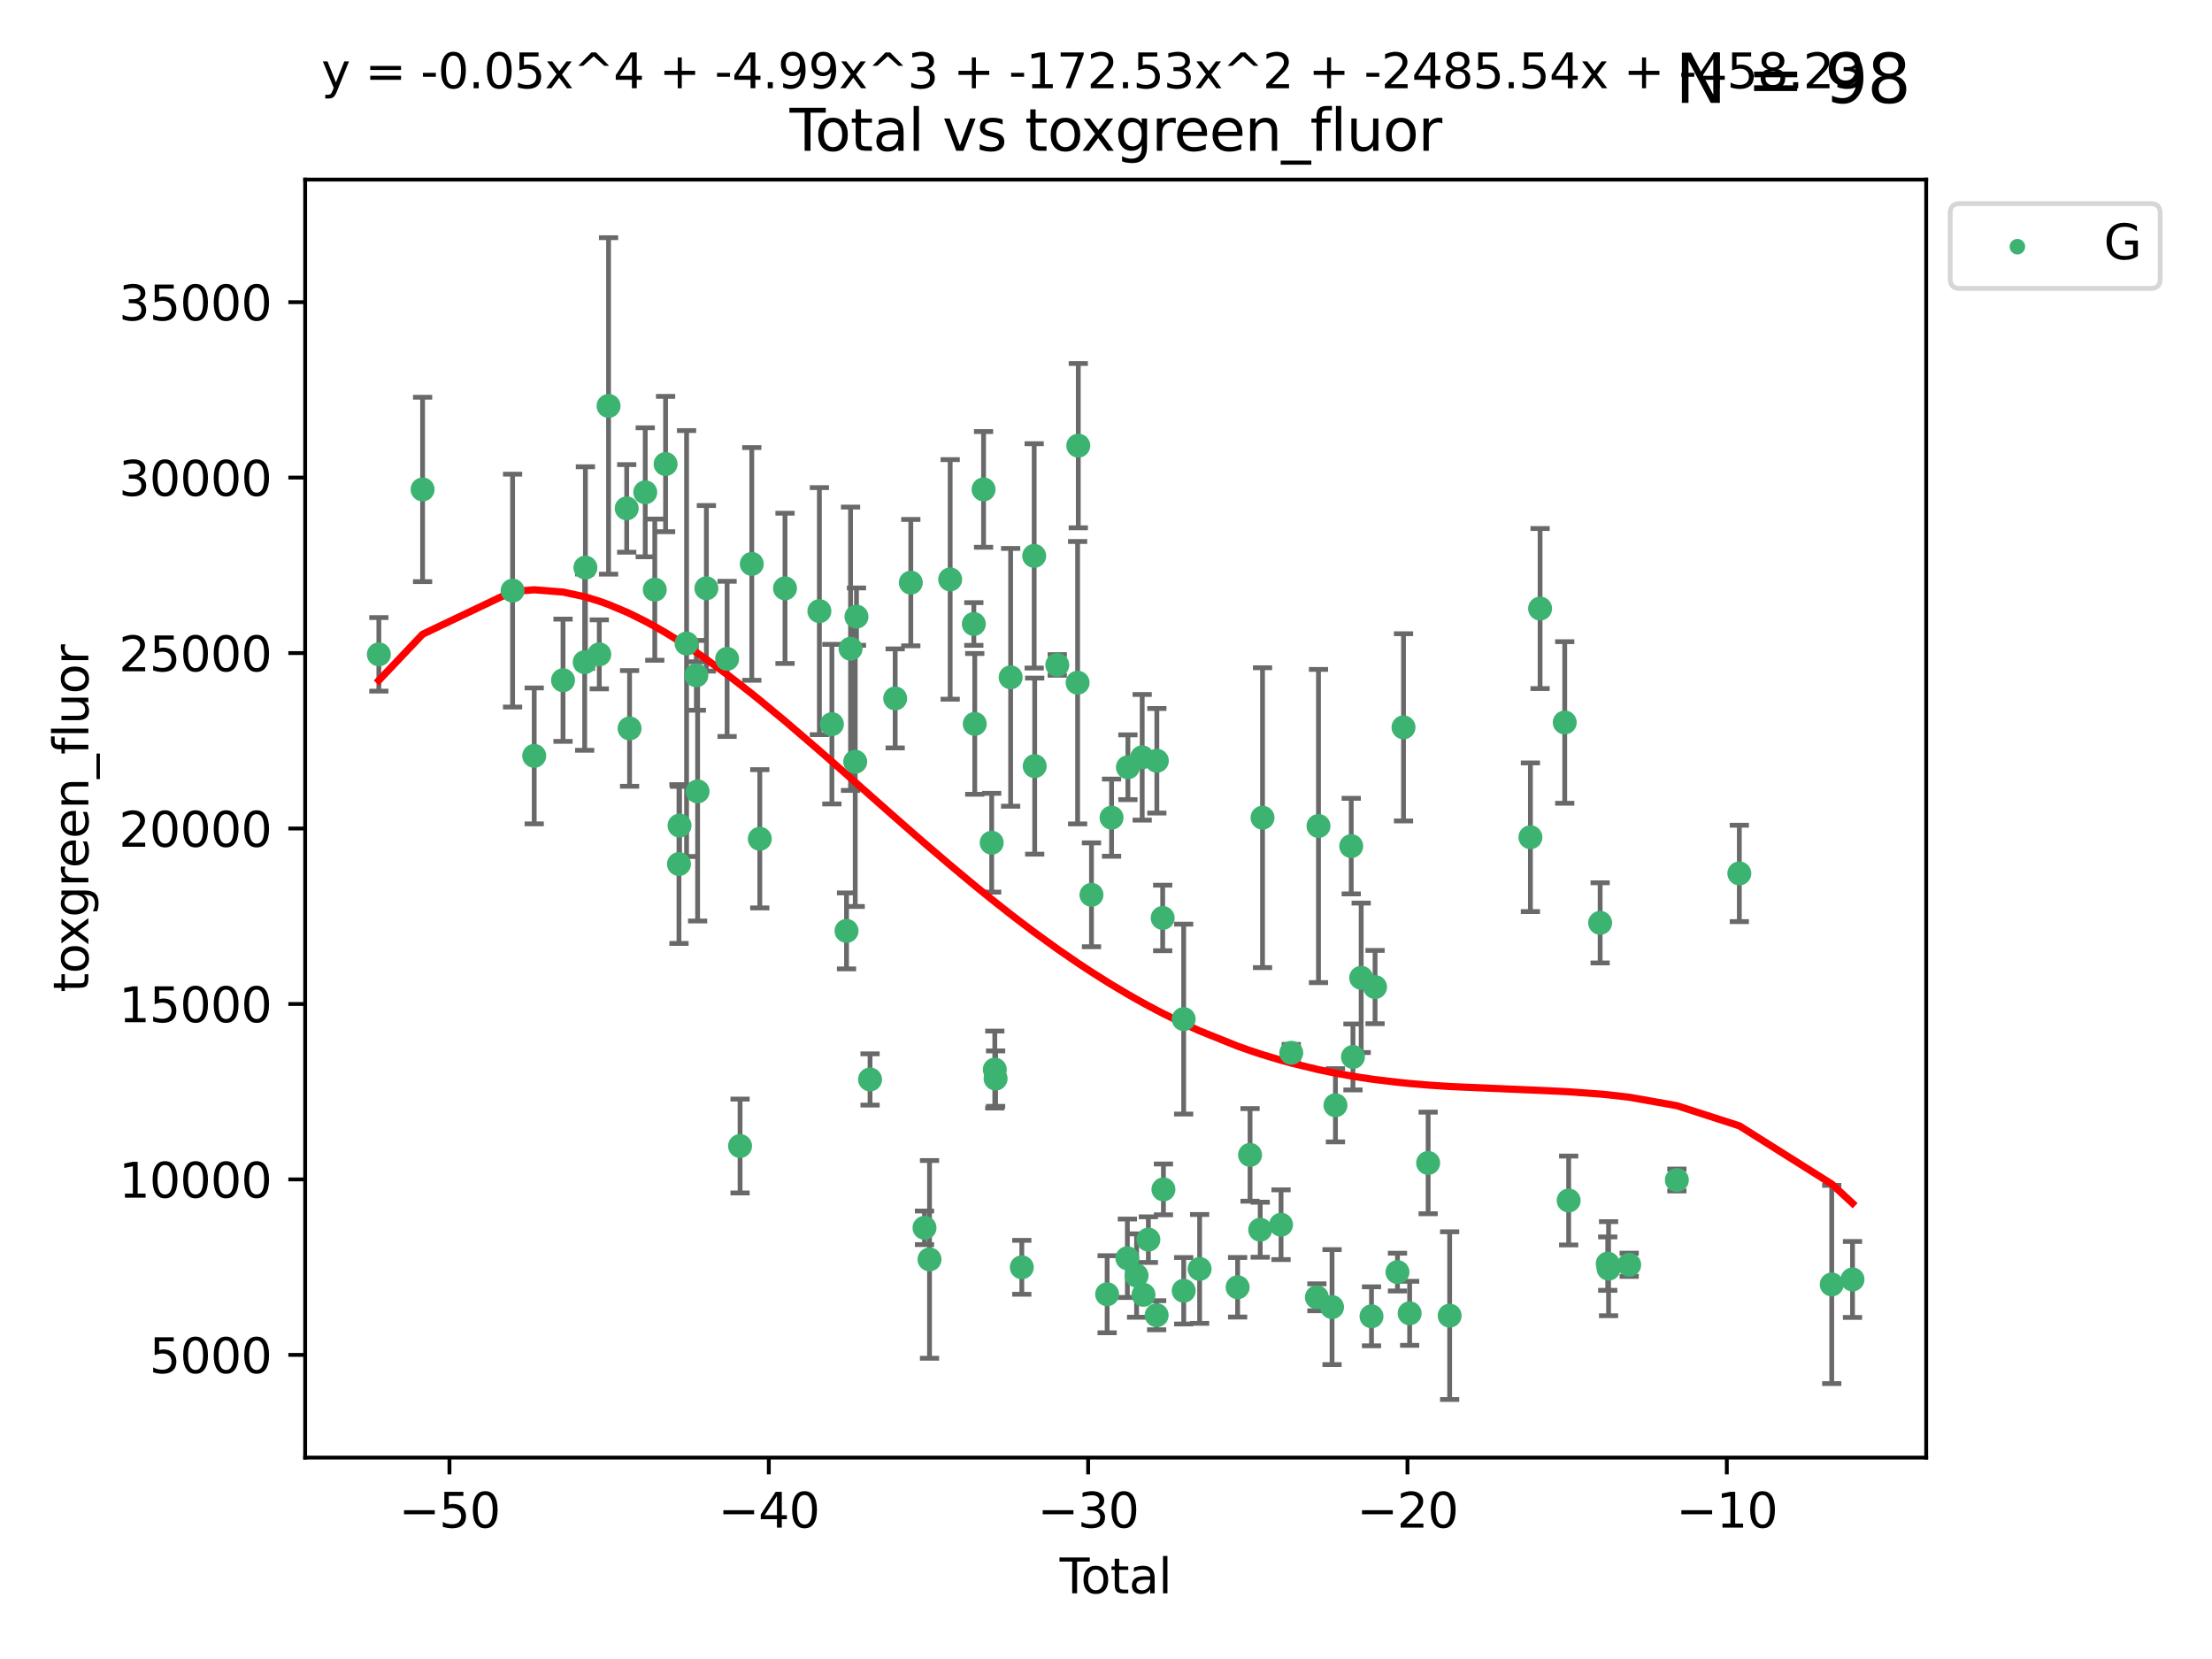 <?xml version="1.0" encoding="utf-8" standalone="no"?>
<!DOCTYPE svg PUBLIC "-//W3C//DTD SVG 1.1//EN"
  "http://www.w3.org/Graphics/SVG/1.1/DTD/svg11.dtd">
<svg xmlns:xlink="http://www.w3.org/1999/xlink" width="460.8pt" height="345.6pt" viewBox="0 0 460.8 345.6" xmlns="http://www.w3.org/2000/svg" version="1.1">
 <defs>
  <style type="text/css">*{stroke-linejoin: round; stroke-linecap: butt}</style>
 </defs>
 <g id="figure_1">
  <g id="patch_1">
   <path d="M 0 345.6 
L 460.8 345.6 
L 460.8 0 
L 0 0 
z
" style="fill: #ffffff"/>
  </g>
  <g id="axes_1">
   <g id="patch_2">
    <path d="M 63.571 303.64 
L 401.26 303.64 
L 401.26 37.411 
L 63.571 37.411 
z
" style="fill: #ffffff"/>
   </g>
   <g id="PathCollection_1">
    <defs>
     <path id="m7bad0e4c3c" d="M 0 1.118 
C 0.297 1.118 0.581 1 0.791 0.791 
C 1 0.581 1.118 0.297 1.118 0 
C 1.118 -0.297 1 -0.581 0.791 -0.791 
C 0.581 -1 0.297 -1.118 0 -1.118 
C -0.297 -1.118 -0.581 -1 -0.791 -0.791 
C -1 -0.581 -1.118 -0.297 -1.118 0 
C -1.118 0.297 -1 0.581 -0.791 0.791 
C -0.581 1 -0.297 1.118 0 1.118 
z
" style="stroke: #3cb371"/>
    </defs>
    <g clip-path="url(#p170c159fb2)">
     <use xlink:href="#m7bad0e4c3c" x="78.921" y="136.313" style="fill: #3cb371; stroke: #3cb371"/>
     <use xlink:href="#m7bad0e4c3c" x="88.034" y="101.959" style="fill: #3cb371; stroke: #3cb371"/>
     <use xlink:href="#m7bad0e4c3c" x="106.779" y="123.037" style="fill: #3cb371; stroke: #3cb371"/>
     <use xlink:href="#m7bad0e4c3c" x="111.287" y="157.462" style="fill: #3cb371; stroke: #3cb371"/>
     <use xlink:href="#m7bad0e4c3c" x="117.288" y="141.706" style="fill: #3cb371; stroke: #3cb371"/>
     <use xlink:href="#m7bad0e4c3c" x="121.8" y="137.942" style="fill: #3cb371; stroke: #3cb371"/>
     <use xlink:href="#m7bad0e4c3c" x="121.953" y="118.239" style="fill: #3cb371; stroke: #3cb371"/>
     <use xlink:href="#m7bad0e4c3c" x="124.844" y="136.314" style="fill: #3cb371; stroke: #3cb371"/>
     <use xlink:href="#m7bad0e4c3c" x="126.774" y="84.558" style="fill: #3cb371; stroke: #3cb371"/>
     <use xlink:href="#m7bad0e4c3c" x="130.556" y="105.907" style="fill: #3cb371; stroke: #3cb371"/>
     <use xlink:href="#m7bad0e4c3c" x="131.152" y="151.743" style="fill: #3cb371; stroke: #3cb371"/>
     <use xlink:href="#m7bad0e4c3c" x="134.417" y="102.555" style="fill: #3cb371; stroke: #3cb371"/>
     <use xlink:href="#m7bad0e4c3c" x="136.403" y="122.837" style="fill: #3cb371; stroke: #3cb371"/>
     <use xlink:href="#m7bad0e4c3c" x="138.654" y="96.671" style="fill: #3cb371; stroke: #3cb371"/>
     <use xlink:href="#m7bad0e4c3c" x="141.442" y="179.995" style="fill: #3cb371; stroke: #3cb371"/>
     <use xlink:href="#m7bad0e4c3c" x="141.564" y="171.982" style="fill: #3cb371; stroke: #3cb371"/>
     <use xlink:href="#m7bad0e4c3c" x="143.025" y="134.06" style="fill: #3cb371; stroke: #3cb371"/>
     <use xlink:href="#m7bad0e4c3c" x="145.066" y="140.682" style="fill: #3cb371; stroke: #3cb371"/>
     <use xlink:href="#m7bad0e4c3c" x="145.326" y="164.864" style="fill: #3cb371; stroke: #3cb371"/>
     <use xlink:href="#m7bad0e4c3c" x="147.155" y="122.553" style="fill: #3cb371; stroke: #3cb371"/>
     <use xlink:href="#m7bad0e4c3c" x="151.469" y="137.259" style="fill: #3cb371; stroke: #3cb371"/>
     <use xlink:href="#m7bad0e4c3c" x="154.169" y="238.738" style="fill: #3cb371; stroke: #3cb371"/>
     <use xlink:href="#m7bad0e4c3c" x="156.61" y="117.474" style="fill: #3cb371; stroke: #3cb371"/>
     <use xlink:href="#m7bad0e4c3c" x="158.279" y="174.735" style="fill: #3cb371; stroke: #3cb371"/>
     <use xlink:href="#m7bad0e4c3c" x="163.533" y="122.561" style="fill: #3cb371; stroke: #3cb371"/>
     <use xlink:href="#m7bad0e4c3c" x="170.693" y="127.31" style="fill: #3cb371; stroke: #3cb371"/>
     <use xlink:href="#m7bad0e4c3c" x="173.299" y="150.854" style="fill: #3cb371; stroke: #3cb371"/>
     <use xlink:href="#m7bad0e4c3c" x="176.348" y="193.923" style="fill: #3cb371; stroke: #3cb371"/>
     <use xlink:href="#m7bad0e4c3c" x="177.187" y="135.145" style="fill: #3cb371; stroke: #3cb371"/>
     <use xlink:href="#m7bad0e4c3c" x="178.157" y="158.682" style="fill: #3cb371; stroke: #3cb371"/>
     <use xlink:href="#m7bad0e4c3c" x="178.418" y="128.457" style="fill: #3cb371; stroke: #3cb371"/>
     <use xlink:href="#m7bad0e4c3c" x="181.248" y="224.87" style="fill: #3cb371; stroke: #3cb371"/>
     <use xlink:href="#m7bad0e4c3c" x="186.483" y="145.494" style="fill: #3cb371; stroke: #3cb371"/>
     <use xlink:href="#m7bad0e4c3c" x="189.737" y="121.374" style="fill: #3cb371; stroke: #3cb371"/>
     <use xlink:href="#m7bad0e4c3c" x="192.59" y="255.773" style="fill: #3cb371; stroke: #3cb371"/>
     <use xlink:href="#m7bad0e4c3c" x="193.635" y="262.356" style="fill: #3cb371; stroke: #3cb371"/>
     <use xlink:href="#m7bad0e4c3c" x="197.939" y="120.702" style="fill: #3cb371; stroke: #3cb371"/>
     <use xlink:href="#m7bad0e4c3c" x="202.868" y="129.986" style="fill: #3cb371; stroke: #3cb371"/>
     <use xlink:href="#m7bad0e4c3c" x="203.06" y="150.8" style="fill: #3cb371; stroke: #3cb371"/>
     <use xlink:href="#m7bad0e4c3c" x="204.894" y="101.951" style="fill: #3cb371; stroke: #3cb371"/>
     <use xlink:href="#m7bad0e4c3c" x="206.587" y="175.553" style="fill: #3cb371; stroke: #3cb371"/>
     <use xlink:href="#m7bad0e4c3c" x="207.235" y="222.809" style="fill: #3cb371; stroke: #3cb371"/>
     <use xlink:href="#m7bad0e4c3c" x="207.402" y="224.694" style="fill: #3cb371; stroke: #3cb371"/>
     <use xlink:href="#m7bad0e4c3c" x="210.536" y="141.098" style="fill: #3cb371; stroke: #3cb371"/>
     <use xlink:href="#m7bad0e4c3c" x="212.862" y="264.001" style="fill: #3cb371; stroke: #3cb371"/>
     <use xlink:href="#m7bad0e4c3c" x="215.441" y="115.801" style="fill: #3cb371; stroke: #3cb371"/>
     <use xlink:href="#m7bad0e4c3c" x="215.547" y="159.599" style="fill: #3cb371; stroke: #3cb371"/>
     <use xlink:href="#m7bad0e4c3c" x="220.251" y="138.516" style="fill: #3cb371; stroke: #3cb371"/>
     <use xlink:href="#m7bad0e4c3c" x="224.488" y="142.218" style="fill: #3cb371; stroke: #3cb371"/>
     <use xlink:href="#m7bad0e4c3c" x="224.627" y="92.838" style="fill: #3cb371; stroke: #3cb371"/>
     <use xlink:href="#m7bad0e4c3c" x="227.375" y="186.405" style="fill: #3cb371; stroke: #3cb371"/>
     <use xlink:href="#m7bad0e4c3c" x="230.639" y="269.615" style="fill: #3cb371; stroke: #3cb371"/>
     <use xlink:href="#m7bad0e4c3c" x="231.56" y="170.334" style="fill: #3cb371; stroke: #3cb371"/>
     <use xlink:href="#m7bad0e4c3c" x="234.853" y="262.117" style="fill: #3cb371; stroke: #3cb371"/>
     <use xlink:href="#m7bad0e4c3c" x="234.961" y="159.836" style="fill: #3cb371; stroke: #3cb371"/>
     <use xlink:href="#m7bad0e4c3c" x="236.771" y="265.724" style="fill: #3cb371; stroke: #3cb371"/>
     <use xlink:href="#m7bad0e4c3c" x="237.939" y="157.761" style="fill: #3cb371; stroke: #3cb371"/>
     <use xlink:href="#m7bad0e4c3c" x="238.211" y="269.733" style="fill: #3cb371; stroke: #3cb371"/>
     <use xlink:href="#m7bad0e4c3c" x="239.227" y="258.235" style="fill: #3cb371; stroke: #3cb371"/>
     <use xlink:href="#m7bad0e4c3c" x="240.951" y="273.987" style="fill: #3cb371; stroke: #3cb371"/>
     <use xlink:href="#m7bad0e4c3c" x="240.994" y="158.479" style="fill: #3cb371; stroke: #3cb371"/>
     <use xlink:href="#m7bad0e4c3c" x="242.209" y="191.224" style="fill: #3cb371; stroke: #3cb371"/>
     <use xlink:href="#m7bad0e4c3c" x="242.364" y="247.772" style="fill: #3cb371; stroke: #3cb371"/>
     <use xlink:href="#m7bad0e4c3c" x="246.579" y="212.294" style="fill: #3cb371; stroke: #3cb371"/>
     <use xlink:href="#m7bad0e4c3c" x="246.589" y="268.883" style="fill: #3cb371; stroke: #3cb371"/>
     <use xlink:href="#m7bad0e4c3c" x="249.904" y="264.342" style="fill: #3cb371; stroke: #3cb371"/>
     <use xlink:href="#m7bad0e4c3c" x="257.82" y="268.161" style="fill: #3cb371; stroke: #3cb371"/>
     <use xlink:href="#m7bad0e4c3c" x="260.408" y="240.585" style="fill: #3cb371; stroke: #3cb371"/>
     <use xlink:href="#m7bad0e4c3c" x="262.525" y="256.171" style="fill: #3cb371; stroke: #3cb371"/>
     <use xlink:href="#m7bad0e4c3c" x="263.007" y="170.338" style="fill: #3cb371; stroke: #3cb371"/>
     <use xlink:href="#m7bad0e4c3c" x="266.864" y="255.131" style="fill: #3cb371; stroke: #3cb371"/>
     <use xlink:href="#m7bad0e4c3c" x="268.995" y="219.323" style="fill: #3cb371; stroke: #3cb371"/>
     <use xlink:href="#m7bad0e4c3c" x="274.332" y="270.251" style="fill: #3cb371; stroke: #3cb371"/>
     <use xlink:href="#m7bad0e4c3c" x="274.666" y="172.069" style="fill: #3cb371; stroke: #3cb371"/>
     <use xlink:href="#m7bad0e4c3c" x="277.488" y="272.292" style="fill: #3cb371; stroke: #3cb371"/>
     <use xlink:href="#m7bad0e4c3c" x="278.2" y="230.246" style="fill: #3cb371; stroke: #3cb371"/>
     <use xlink:href="#m7bad0e4c3c" x="281.485" y="176.261" style="fill: #3cb371; stroke: #3cb371"/>
     <use xlink:href="#m7bad0e4c3c" x="281.846" y="220.183" style="fill: #3cb371; stroke: #3cb371"/>
     <use xlink:href="#m7bad0e4c3c" x="283.559" y="203.694" style="fill: #3cb371; stroke: #3cb371"/>
     <use xlink:href="#m7bad0e4c3c" x="285.709" y="274.213" style="fill: #3cb371; stroke: #3cb371"/>
     <use xlink:href="#m7bad0e4c3c" x="286.452" y="205.619" style="fill: #3cb371; stroke: #3cb371"/>
     <use xlink:href="#m7bad0e4c3c" x="291.12" y="265.001" style="fill: #3cb371; stroke: #3cb371"/>
     <use xlink:href="#m7bad0e4c3c" x="292.376" y="151.519" style="fill: #3cb371; stroke: #3cb371"/>
     <use xlink:href="#m7bad0e4c3c" x="293.657" y="273.587" style="fill: #3cb371; stroke: #3cb371"/>
     <use xlink:href="#m7bad0e4c3c" x="297.507" y="242.261" style="fill: #3cb371; stroke: #3cb371"/>
     <use xlink:href="#m7bad0e4c3c" x="301.99" y="274.071" style="fill: #3cb371; stroke: #3cb371"/>
     <use xlink:href="#m7bad0e4c3c" x="318.814" y="174.413" style="fill: #3cb371; stroke: #3cb371"/>
     <use xlink:href="#m7bad0e4c3c" x="320.828" y="126.775" style="fill: #3cb371; stroke: #3cb371"/>
     <use xlink:href="#m7bad0e4c3c" x="325.963" y="150.503" style="fill: #3cb371; stroke: #3cb371"/>
     <use xlink:href="#m7bad0e4c3c" x="326.783" y="250.089" style="fill: #3cb371; stroke: #3cb371"/>
     <use xlink:href="#m7bad0e4c3c" x="333.34" y="192.247" style="fill: #3cb371; stroke: #3cb371"/>
     <use xlink:href="#m7bad0e4c3c" x="334.921" y="263.237" style="fill: #3cb371; stroke: #3cb371"/>
     <use xlink:href="#m7bad0e4c3c" x="335.094" y="264.286" style="fill: #3cb371; stroke: #3cb371"/>
     <use xlink:href="#m7bad0e4c3c" x="339.39" y="263.479" style="fill: #3cb371; stroke: #3cb371"/>
     <use xlink:href="#m7bad0e4c3c" x="349.323" y="245.816" style="fill: #3cb371; stroke: #3cb371"/>
     <use xlink:href="#m7bad0e4c3c" x="362.334" y="181.948" style="fill: #3cb371; stroke: #3cb371"/>
     <use xlink:href="#m7bad0e4c3c" x="381.585" y="267.579" style="fill: #3cb371; stroke: #3cb371"/>
     <use xlink:href="#m7bad0e4c3c" x="385.911" y="266.531" style="fill: #3cb371; stroke: #3cb371"/>
    </g>
   </g>
   <g id="matplotlib.axis_1">
    <g id="xtick_1">
     <g id="line2d_1">
      <defs>
       <path id="m46278bd607" d="M 0 0 
L 0 3.5 
" style="stroke: #000000; stroke-width: 0.8"/>
      </defs>
      <g>
       <use xlink:href="#m46278bd607" x="93.632" y="303.64" style="stroke: #000000; stroke-width: 0.8"/>
      </g>
     </g>
     <g id="text_1">
      <!-- −50 -->
      <g transform="translate(83.08 318.238)scale(0.1 -0.1)">
       <defs>
        <path id="DejaVuSans-2212" d="M 678 2272 
L 4684 2272 
L 4684 1741 
L 678 1741 
L 678 2272 
z
" transform="scale(0.016)"/>
        <path id="DejaVuSans-35" d="M 691 4666 
L 3169 4666 
L 3169 4134 
L 1269 4134 
L 1269 2991 
Q 1406 3038 1543 3061 
Q 1681 3084 1819 3084 
Q 2600 3084 3056 2656 
Q 3513 2228 3513 1497 
Q 3513 744 3044 326 
Q 2575 -91 1722 -91 
Q 1428 -91 1123 -41 
Q 819 9 494 109 
L 494 744 
Q 775 591 1075 516 
Q 1375 441 1709 441 
Q 2250 441 2565 725 
Q 2881 1009 2881 1497 
Q 2881 1984 2565 2268 
Q 2250 2553 1709 2553 
Q 1456 2553 1204 2497 
Q 953 2441 691 2322 
L 691 4666 
z
" transform="scale(0.016)"/>
        <path id="DejaVuSans-30" d="M 2034 4250 
Q 1547 4250 1301 3770 
Q 1056 3291 1056 2328 
Q 1056 1369 1301 889 
Q 1547 409 2034 409 
Q 2525 409 2770 889 
Q 3016 1369 3016 2328 
Q 3016 3291 2770 3770 
Q 2525 4250 2034 4250 
z
M 2034 4750 
Q 2819 4750 3233 4129 
Q 3647 3509 3647 2328 
Q 3647 1150 3233 529 
Q 2819 -91 2034 -91 
Q 1250 -91 836 529 
Q 422 1150 422 2328 
Q 422 3509 836 4129 
Q 1250 4750 2034 4750 
z
" transform="scale(0.016)"/>
       </defs>
       <use xlink:href="#DejaVuSans-2212"/>
       <use xlink:href="#DejaVuSans-35" x="83.789"/>
       <use xlink:href="#DejaVuSans-30" x="147.412"/>
      </g>
     </g>
    </g>
    <g id="xtick_2">
     <g id="line2d_2">
      <g>
       <use xlink:href="#m46278bd607" x="160.156" y="303.64" style="stroke: #000000; stroke-width: 0.8"/>
      </g>
     </g>
     <g id="text_2">
      <!-- −40 -->
      <g transform="translate(149.604 318.238)scale(0.1 -0.1)">
       <defs>
        <path id="DejaVuSans-34" d="M 2419 4116 
L 825 1625 
L 2419 1625 
L 2419 4116 
z
M 2253 4666 
L 3047 4666 
L 3047 1625 
L 3713 1625 
L 3713 1100 
L 3047 1100 
L 3047 0 
L 2419 0 
L 2419 1100 
L 313 1100 
L 313 1709 
L 2253 4666 
z
" transform="scale(0.016)"/>
       </defs>
       <use xlink:href="#DejaVuSans-2212"/>
       <use xlink:href="#DejaVuSans-34" x="83.789"/>
       <use xlink:href="#DejaVuSans-30" x="147.412"/>
      </g>
     </g>
    </g>
    <g id="xtick_3">
     <g id="line2d_3">
      <g>
       <use xlink:href="#m46278bd607" x="226.68" y="303.64" style="stroke: #000000; stroke-width: 0.8"/>
      </g>
     </g>
     <g id="text_3">
      <!-- −30 -->
      <g transform="translate(216.127 318.238)scale(0.1 -0.1)">
       <defs>
        <path id="DejaVuSans-33" d="M 2597 2516 
Q 3050 2419 3304 2112 
Q 3559 1806 3559 1356 
Q 3559 666 3084 287 
Q 2609 -91 1734 -91 
Q 1441 -91 1130 -33 
Q 819 25 488 141 
L 488 750 
Q 750 597 1062 519 
Q 1375 441 1716 441 
Q 2309 441 2620 675 
Q 2931 909 2931 1356 
Q 2931 1769 2642 2001 
Q 2353 2234 1838 2234 
L 1294 2234 
L 1294 2753 
L 1863 2753 
Q 2328 2753 2575 2939 
Q 2822 3125 2822 3475 
Q 2822 3834 2567 4026 
Q 2313 4219 1838 4219 
Q 1578 4219 1281 4162 
Q 984 4106 628 3988 
L 628 4550 
Q 988 4650 1302 4700 
Q 1616 4750 1894 4750 
Q 2613 4750 3031 4423 
Q 3450 4097 3450 3541 
Q 3450 3153 3228 2886 
Q 3006 2619 2597 2516 
z
" transform="scale(0.016)"/>
       </defs>
       <use xlink:href="#DejaVuSans-2212"/>
       <use xlink:href="#DejaVuSans-33" x="83.789"/>
       <use xlink:href="#DejaVuSans-30" x="147.412"/>
      </g>
     </g>
    </g>
    <g id="xtick_4">
     <g id="line2d_4">
      <g>
       <use xlink:href="#m46278bd607" x="293.203" y="303.64" style="stroke: #000000; stroke-width: 0.8"/>
      </g>
     </g>
     <g id="text_4">
      <!-- −20 -->
      <g transform="translate(282.651 318.238)scale(0.1 -0.1)">
       <defs>
        <path id="DejaVuSans-32" d="M 1228 531 
L 3431 531 
L 3431 0 
L 469 0 
L 469 531 
Q 828 903 1448 1529 
Q 2069 2156 2228 2338 
Q 2531 2678 2651 2914 
Q 2772 3150 2772 3378 
Q 2772 3750 2511 3984 
Q 2250 4219 1831 4219 
Q 1534 4219 1204 4116 
Q 875 4013 500 3803 
L 500 4441 
Q 881 4594 1212 4672 
Q 1544 4750 1819 4750 
Q 2544 4750 2975 4387 
Q 3406 4025 3406 3419 
Q 3406 3131 3298 2873 
Q 3191 2616 2906 2266 
Q 2828 2175 2409 1742 
Q 1991 1309 1228 531 
z
" transform="scale(0.016)"/>
       </defs>
       <use xlink:href="#DejaVuSans-2212"/>
       <use xlink:href="#DejaVuSans-32" x="83.789"/>
       <use xlink:href="#DejaVuSans-30" x="147.412"/>
      </g>
     </g>
    </g>
    <g id="xtick_5">
     <g id="line2d_5">
      <g>
       <use xlink:href="#m46278bd607" x="359.727" y="303.64" style="stroke: #000000; stroke-width: 0.8"/>
      </g>
     </g>
     <g id="text_5">
      <!-- −10 -->
      <g transform="translate(349.174 318.238)scale(0.1 -0.1)">
       <defs>
        <path id="DejaVuSans-31" d="M 794 531 
L 1825 531 
L 1825 4091 
L 703 3866 
L 703 4441 
L 1819 4666 
L 2450 4666 
L 2450 531 
L 3481 531 
L 3481 0 
L 794 0 
L 794 531 
z
" transform="scale(0.016)"/>
       </defs>
       <use xlink:href="#DejaVuSans-2212"/>
       <use xlink:href="#DejaVuSans-31" x="83.789"/>
       <use xlink:href="#DejaVuSans-30" x="147.412"/>
      </g>
     </g>
    </g>
    <g id="text_6">
     <!-- Total -->
     <g transform="translate(220.739 331.917)scale(0.1 -0.1)">
      <defs>
       <path id="DejaVuSans-54" d="M -19 4666 
L 3928 4666 
L 3928 4134 
L 2272 4134 
L 2272 0 
L 1638 0 
L 1638 4134 
L -19 4134 
L -19 4666 
z
" transform="scale(0.016)"/>
       <path id="DejaVuSans-6f" d="M 1959 3097 
Q 1497 3097 1228 2736 
Q 959 2375 959 1747 
Q 959 1119 1226 758 
Q 1494 397 1959 397 
Q 2419 397 2687 759 
Q 2956 1122 2956 1747 
Q 2956 2369 2687 2733 
Q 2419 3097 1959 3097 
z
M 1959 3584 
Q 2709 3584 3137 3096 
Q 3566 2609 3566 1747 
Q 3566 888 3137 398 
Q 2709 -91 1959 -91 
Q 1206 -91 779 398 
Q 353 888 353 1747 
Q 353 2609 779 3096 
Q 1206 3584 1959 3584 
z
" transform="scale(0.016)"/>
       <path id="DejaVuSans-74" d="M 1172 4494 
L 1172 3500 
L 2356 3500 
L 2356 3053 
L 1172 3053 
L 1172 1153 
Q 1172 725 1289 603 
Q 1406 481 1766 481 
L 2356 481 
L 2356 0 
L 1766 0 
Q 1100 0 847 248 
Q 594 497 594 1153 
L 594 3053 
L 172 3053 
L 172 3500 
L 594 3500 
L 594 4494 
L 1172 4494 
z
" transform="scale(0.016)"/>
       <path id="DejaVuSans-61" d="M 2194 1759 
Q 1497 1759 1228 1600 
Q 959 1441 959 1056 
Q 959 750 1161 570 
Q 1363 391 1709 391 
Q 2188 391 2477 730 
Q 2766 1069 2766 1631 
L 2766 1759 
L 2194 1759 
z
M 3341 1997 
L 3341 0 
L 2766 0 
L 2766 531 
Q 2569 213 2275 61 
Q 1981 -91 1556 -91 
Q 1019 -91 701 211 
Q 384 513 384 1019 
Q 384 1609 779 1909 
Q 1175 2209 1959 2209 
L 2766 2209 
L 2766 2266 
Q 2766 2663 2505 2880 
Q 2244 3097 1772 3097 
Q 1472 3097 1187 3025 
Q 903 2953 641 2809 
L 641 3341 
Q 956 3463 1253 3523 
Q 1550 3584 1831 3584 
Q 2591 3584 2966 3190 
Q 3341 2797 3341 1997 
z
" transform="scale(0.016)"/>
       <path id="DejaVuSans-6c" d="M 603 4863 
L 1178 4863 
L 1178 0 
L 603 0 
L 603 4863 
z
" transform="scale(0.016)"/>
      </defs>
      <use xlink:href="#DejaVuSans-54"/>
      <use xlink:href="#DejaVuSans-6f" x="44.084"/>
      <use xlink:href="#DejaVuSans-74" x="105.266"/>
      <use xlink:href="#DejaVuSans-61" x="144.475"/>
      <use xlink:href="#DejaVuSans-6c" x="205.754"/>
     </g>
    </g>
   </g>
   <g id="matplotlib.axis_2">
    <g id="ytick_1">
     <g id="line2d_6">
      <defs>
       <path id="m13c68bbf86" d="M 0 0 
L -3.5 0 
" style="stroke: #000000; stroke-width: 0.8"/>
      </defs>
      <g>
       <use xlink:href="#m13c68bbf86" x="63.571" y="282.244" style="stroke: #000000; stroke-width: 0.8"/>
      </g>
     </g>
     <g id="text_7">
      <!-- 5000 -->
      <g transform="translate(31.121 286.043)scale(0.1 -0.1)">
       <use xlink:href="#DejaVuSans-35"/>
       <use xlink:href="#DejaVuSans-30" x="63.623"/>
       <use xlink:href="#DejaVuSans-30" x="127.246"/>
       <use xlink:href="#DejaVuSans-30" x="190.869"/>
      </g>
     </g>
    </g>
    <g id="ytick_2">
     <g id="line2d_7">
      <g>
       <use xlink:href="#m13c68bbf86" x="63.571" y="245.694" style="stroke: #000000; stroke-width: 0.8"/>
      </g>
     </g>
     <g id="text_8">
      <!-- 10000 -->
      <g transform="translate(24.759 249.493)scale(0.1 -0.1)">
       <use xlink:href="#DejaVuSans-31"/>
       <use xlink:href="#DejaVuSans-30" x="63.623"/>
       <use xlink:href="#DejaVuSans-30" x="127.246"/>
       <use xlink:href="#DejaVuSans-30" x="190.869"/>
       <use xlink:href="#DejaVuSans-30" x="254.492"/>
      </g>
     </g>
    </g>
    <g id="ytick_3">
     <g id="line2d_8">
      <g>
       <use xlink:href="#m13c68bbf86" x="63.571" y="209.143" style="stroke: #000000; stroke-width: 0.8"/>
      </g>
     </g>
     <g id="text_9">
      <!-- 15000 -->
      <g transform="translate(24.759 212.942)scale(0.1 -0.1)">
       <use xlink:href="#DejaVuSans-31"/>
       <use xlink:href="#DejaVuSans-35" x="63.623"/>
       <use xlink:href="#DejaVuSans-30" x="127.246"/>
       <use xlink:href="#DejaVuSans-30" x="190.869"/>
       <use xlink:href="#DejaVuSans-30" x="254.492"/>
      </g>
     </g>
    </g>
    <g id="ytick_4">
     <g id="line2d_9">
      <g>
       <use xlink:href="#m13c68bbf86" x="63.571" y="172.593" style="stroke: #000000; stroke-width: 0.8"/>
      </g>
     </g>
     <g id="text_10">
      <!-- 20000 -->
      <g transform="translate(24.759 176.392)scale(0.1 -0.1)">
       <use xlink:href="#DejaVuSans-32"/>
       <use xlink:href="#DejaVuSans-30" x="63.623"/>
       <use xlink:href="#DejaVuSans-30" x="127.246"/>
       <use xlink:href="#DejaVuSans-30" x="190.869"/>
       <use xlink:href="#DejaVuSans-30" x="254.492"/>
      </g>
     </g>
    </g>
    <g id="ytick_5">
     <g id="line2d_10">
      <g>
       <use xlink:href="#m13c68bbf86" x="63.571" y="136.043" style="stroke: #000000; stroke-width: 0.8"/>
      </g>
     </g>
     <g id="text_11">
      <!-- 25000 -->
      <g transform="translate(24.759 139.842)scale(0.1 -0.1)">
       <use xlink:href="#DejaVuSans-32"/>
       <use xlink:href="#DejaVuSans-35" x="63.623"/>
       <use xlink:href="#DejaVuSans-30" x="127.246"/>
       <use xlink:href="#DejaVuSans-30" x="190.869"/>
       <use xlink:href="#DejaVuSans-30" x="254.492"/>
      </g>
     </g>
    </g>
    <g id="ytick_6">
     <g id="line2d_11">
      <g>
       <use xlink:href="#m13c68bbf86" x="63.571" y="99.492" style="stroke: #000000; stroke-width: 0.8"/>
      </g>
     </g>
     <g id="text_12">
      <!-- 30000 -->
      <g transform="translate(24.759 103.291)scale(0.1 -0.1)">
       <use xlink:href="#DejaVuSans-33"/>
       <use xlink:href="#DejaVuSans-30" x="63.623"/>
       <use xlink:href="#DejaVuSans-30" x="127.246"/>
       <use xlink:href="#DejaVuSans-30" x="190.869"/>
       <use xlink:href="#DejaVuSans-30" x="254.492"/>
      </g>
     </g>
    </g>
    <g id="ytick_7">
     <g id="line2d_12">
      <g>
       <use xlink:href="#m13c68bbf86" x="63.571" y="62.942" style="stroke: #000000; stroke-width: 0.8"/>
      </g>
     </g>
     <g id="text_13">
      <!-- 35000 -->
      <g transform="translate(24.759 66.741)scale(0.1 -0.1)">
       <use xlink:href="#DejaVuSans-33"/>
       <use xlink:href="#DejaVuSans-35" x="63.623"/>
       <use xlink:href="#DejaVuSans-30" x="127.246"/>
       <use xlink:href="#DejaVuSans-30" x="190.869"/>
       <use xlink:href="#DejaVuSans-30" x="254.492"/>
      </g>
     </g>
    </g>
    <g id="text_14">
     <!-- toxgreen_fluor -->
     <g transform="translate(18.401 206.72)rotate(-90)scale(0.1 -0.1)">
      <defs>
       <path id="DejaVuSans-78" d="M 3513 3500 
L 2247 1797 
L 3578 0 
L 2900 0 
L 1881 1375 
L 863 0 
L 184 0 
L 1544 1831 
L 300 3500 
L 978 3500 
L 1906 2253 
L 2834 3500 
L 3513 3500 
z
" transform="scale(0.016)"/>
       <path id="DejaVuSans-67" d="M 2906 1791 
Q 2906 2416 2648 2759 
Q 2391 3103 1925 3103 
Q 1463 3103 1205 2759 
Q 947 2416 947 1791 
Q 947 1169 1205 825 
Q 1463 481 1925 481 
Q 2391 481 2648 825 
Q 2906 1169 2906 1791 
z
M 3481 434 
Q 3481 -459 3084 -895 
Q 2688 -1331 1869 -1331 
Q 1566 -1331 1297 -1286 
Q 1028 -1241 775 -1147 
L 775 -588 
Q 1028 -725 1275 -790 
Q 1522 -856 1778 -856 
Q 2344 -856 2625 -561 
Q 2906 -266 2906 331 
L 2906 616 
Q 2728 306 2450 153 
Q 2172 0 1784 0 
Q 1141 0 747 490 
Q 353 981 353 1791 
Q 353 2603 747 3093 
Q 1141 3584 1784 3584 
Q 2172 3584 2450 3431 
Q 2728 3278 2906 2969 
L 2906 3500 
L 3481 3500 
L 3481 434 
z
" transform="scale(0.016)"/>
       <path id="DejaVuSans-72" d="M 2631 2963 
Q 2534 3019 2420 3045 
Q 2306 3072 2169 3072 
Q 1681 3072 1420 2755 
Q 1159 2438 1159 1844 
L 1159 0 
L 581 0 
L 581 3500 
L 1159 3500 
L 1159 2956 
Q 1341 3275 1631 3429 
Q 1922 3584 2338 3584 
Q 2397 3584 2469 3576 
Q 2541 3569 2628 3553 
L 2631 2963 
z
" transform="scale(0.016)"/>
       <path id="DejaVuSans-65" d="M 3597 1894 
L 3597 1613 
L 953 1613 
Q 991 1019 1311 708 
Q 1631 397 2203 397 
Q 2534 397 2845 478 
Q 3156 559 3463 722 
L 3463 178 
Q 3153 47 2828 -22 
Q 2503 -91 2169 -91 
Q 1331 -91 842 396 
Q 353 884 353 1716 
Q 353 2575 817 3079 
Q 1281 3584 2069 3584 
Q 2775 3584 3186 3129 
Q 3597 2675 3597 1894 
z
M 3022 2063 
Q 3016 2534 2758 2815 
Q 2500 3097 2075 3097 
Q 1594 3097 1305 2825 
Q 1016 2553 972 2059 
L 3022 2063 
z
" transform="scale(0.016)"/>
       <path id="DejaVuSans-6e" d="M 3513 2113 
L 3513 0 
L 2938 0 
L 2938 2094 
Q 2938 2591 2744 2837 
Q 2550 3084 2163 3084 
Q 1697 3084 1428 2787 
Q 1159 2491 1159 1978 
L 1159 0 
L 581 0 
L 581 3500 
L 1159 3500 
L 1159 2956 
Q 1366 3272 1645 3428 
Q 1925 3584 2291 3584 
Q 2894 3584 3203 3211 
Q 3513 2838 3513 2113 
z
" transform="scale(0.016)"/>
       <path id="DejaVuSans-5f" d="M 3263 -1063 
L 3263 -1509 
L -63 -1509 
L -63 -1063 
L 3263 -1063 
z
" transform="scale(0.016)"/>
       <path id="DejaVuSans-66" d="M 2375 4863 
L 2375 4384 
L 1825 4384 
Q 1516 4384 1395 4259 
Q 1275 4134 1275 3809 
L 1275 3500 
L 2222 3500 
L 2222 3053 
L 1275 3053 
L 1275 0 
L 697 0 
L 697 3053 
L 147 3053 
L 147 3500 
L 697 3500 
L 697 3744 
Q 697 4328 969 4595 
Q 1241 4863 1831 4863 
L 2375 4863 
z
" transform="scale(0.016)"/>
       <path id="DejaVuSans-75" d="M 544 1381 
L 544 3500 
L 1119 3500 
L 1119 1403 
Q 1119 906 1312 657 
Q 1506 409 1894 409 
Q 2359 409 2629 706 
Q 2900 1003 2900 1516 
L 2900 3500 
L 3475 3500 
L 3475 0 
L 2900 0 
L 2900 538 
Q 2691 219 2414 64 
Q 2138 -91 1772 -91 
Q 1169 -91 856 284 
Q 544 659 544 1381 
z
M 1991 3584 
L 1991 3584 
z
" transform="scale(0.016)"/>
      </defs>
      <use xlink:href="#DejaVuSans-74"/>
      <use xlink:href="#DejaVuSans-6f" x="39.209"/>
      <use xlink:href="#DejaVuSans-78" x="97.266"/>
      <use xlink:href="#DejaVuSans-67" x="156.445"/>
      <use xlink:href="#DejaVuSans-72" x="219.922"/>
      <use xlink:href="#DejaVuSans-65" x="258.785"/>
      <use xlink:href="#DejaVuSans-65" x="320.309"/>
      <use xlink:href="#DejaVuSans-6e" x="381.832"/>
      <use xlink:href="#DejaVuSans-5f" x="445.211"/>
      <use xlink:href="#DejaVuSans-66" x="495.211"/>
      <use xlink:href="#DejaVuSans-6c" x="530.416"/>
      <use xlink:href="#DejaVuSans-75" x="558.199"/>
      <use xlink:href="#DejaVuSans-6f" x="621.578"/>
      <use xlink:href="#DejaVuSans-72" x="682.76"/>
     </g>
    </g>
   </g>
   <g id="LineCollection_1">
    <path d="M 78.921 143.976 
L 78.921 128.649 
" clip-path="url(#p170c159fb2)" style="fill: none; stroke: #696969"/>
    <path d="M 88.034 121.164 
L 88.034 82.754 
" clip-path="url(#p170c159fb2)" style="fill: none; stroke: #696969"/>
    <path d="M 106.779 147.294 
L 106.779 98.78 
" clip-path="url(#p170c159fb2)" style="fill: none; stroke: #696969"/>
    <path d="M 111.287 171.619 
L 111.287 143.305 
" clip-path="url(#p170c159fb2)" style="fill: none; stroke: #696969"/>
    <path d="M 117.288 154.438 
L 117.288 128.973 
" clip-path="url(#p170c159fb2)" style="fill: none; stroke: #696969"/>
    <path d="M 121.8 156.3 
L 121.8 119.584 
" clip-path="url(#p170c159fb2)" style="fill: none; stroke: #696969"/>
    <path d="M 121.953 139.241 
L 121.953 97.237 
" clip-path="url(#p170c159fb2)" style="fill: none; stroke: #696969"/>
    <path d="M 124.844 143.501 
L 124.844 129.128 
" clip-path="url(#p170c159fb2)" style="fill: none; stroke: #696969"/>
    <path d="M 126.774 119.604 
L 126.774 49.513 
" clip-path="url(#p170c159fb2)" style="fill: none; stroke: #696969"/>
    <path d="M 130.556 115.031 
L 130.556 96.784 
" clip-path="url(#p170c159fb2)" style="fill: none; stroke: #696969"/>
    <path d="M 131.152 163.789 
L 131.152 139.697 
" clip-path="url(#p170c159fb2)" style="fill: none; stroke: #696969"/>
    <path d="M 134.417 115.993 
L 134.417 89.117 
" clip-path="url(#p170c159fb2)" style="fill: none; stroke: #696969"/>
    <path d="M 136.403 137.54 
L 136.403 108.134 
" clip-path="url(#p170c159fb2)" style="fill: none; stroke: #696969"/>
    <path d="M 138.654 110.765 
L 138.654 82.577 
" clip-path="url(#p170c159fb2)" style="fill: none; stroke: #696969"/>
    <path d="M 141.442 196.534 
L 141.442 163.456 
" clip-path="url(#p170c159fb2)" style="fill: none; stroke: #696969"/>
    <path d="M 141.564 180.151 
L 141.564 163.814 
" clip-path="url(#p170c159fb2)" style="fill: none; stroke: #696969"/>
    <path d="M 143.025 178.42 
L 143.025 89.699 
" clip-path="url(#p170c159fb2)" style="fill: none; stroke: #696969"/>
    <path d="M 145.066 147.954 
L 145.066 133.41 
" clip-path="url(#p170c159fb2)" style="fill: none; stroke: #696969"/>
    <path d="M 145.326 191.86 
L 145.326 137.869 
" clip-path="url(#p170c159fb2)" style="fill: none; stroke: #696969"/>
    <path d="M 147.155 139.8 
L 147.155 105.307 
" clip-path="url(#p170c159fb2)" style="fill: none; stroke: #696969"/>
    <path d="M 151.469 153.425 
L 151.469 121.093 
" clip-path="url(#p170c159fb2)" style="fill: none; stroke: #696969"/>
    <path d="M 154.169 248.514 
L 154.169 228.962 
" clip-path="url(#p170c159fb2)" style="fill: none; stroke: #696969"/>
    <path d="M 156.61 141.714 
L 156.61 93.233 
" clip-path="url(#p170c159fb2)" style="fill: none; stroke: #696969"/>
    <path d="M 158.279 189.137 
L 158.279 160.334 
" clip-path="url(#p170c159fb2)" style="fill: none; stroke: #696969"/>
    <path d="M 163.533 138.209 
L 163.533 106.913 
" clip-path="url(#p170c159fb2)" style="fill: none; stroke: #696969"/>
    <path d="M 170.693 153.04 
L 170.693 101.58 
" clip-path="url(#p170c159fb2)" style="fill: none; stroke: #696969"/>
    <path d="M 173.299 167.473 
L 173.299 134.235 
" clip-path="url(#p170c159fb2)" style="fill: none; stroke: #696969"/>
    <path d="M 176.348 201.834 
L 176.348 186.011 
" clip-path="url(#p170c159fb2)" style="fill: none; stroke: #696969"/>
    <path d="M 177.187 164.659 
L 177.187 105.632 
" clip-path="url(#p170c159fb2)" style="fill: none; stroke: #696969"/>
    <path d="M 178.157 188.839 
L 178.157 128.525 
" clip-path="url(#p170c159fb2)" style="fill: none; stroke: #696969"/>
    <path d="M 178.418 134.433 
L 178.418 122.481 
" clip-path="url(#p170c159fb2)" style="fill: none; stroke: #696969"/>
    <path d="M 181.248 230.212 
L 181.248 219.529 
" clip-path="url(#p170c159fb2)" style="fill: none; stroke: #696969"/>
    <path d="M 186.483 155.809 
L 186.483 135.178 
" clip-path="url(#p170c159fb2)" style="fill: none; stroke: #696969"/>
    <path d="M 189.737 134.539 
L 189.737 108.209 
" clip-path="url(#p170c159fb2)" style="fill: none; stroke: #696969"/>
    <path d="M 192.59 259.268 
L 192.59 252.278 
" clip-path="url(#p170c159fb2)" style="fill: none; stroke: #696969"/>
    <path d="M 193.635 282.951 
L 193.635 241.762 
" clip-path="url(#p170c159fb2)" style="fill: none; stroke: #696969"/>
    <path d="M 197.939 145.657 
L 197.939 95.747 
" clip-path="url(#p170c159fb2)" style="fill: none; stroke: #696969"/>
    <path d="M 202.868 134.434 
L 202.868 125.538 
" clip-path="url(#p170c159fb2)" style="fill: none; stroke: #696969"/>
    <path d="M 203.06 165.463 
L 203.06 136.138 
" clip-path="url(#p170c159fb2)" style="fill: none; stroke: #696969"/>
    <path d="M 204.894 114.005 
L 204.894 89.898 
" clip-path="url(#p170c159fb2)" style="fill: none; stroke: #696969"/>
    <path d="M 206.587 185.844 
L 206.587 165.263 
" clip-path="url(#p170c159fb2)" style="fill: none; stroke: #696969"/>
    <path d="M 207.235 230.826 
L 207.235 214.791 
" clip-path="url(#p170c159fb2)" style="fill: none; stroke: #696969"/>
    <path d="M 207.402 230.467 
L 207.402 218.921 
" clip-path="url(#p170c159fb2)" style="fill: none; stroke: #696969"/>
    <path d="M 210.536 167.952 
L 210.536 114.244 
" clip-path="url(#p170c159fb2)" style="fill: none; stroke: #696969"/>
    <path d="M 212.862 269.619 
L 212.862 258.384 
" clip-path="url(#p170c159fb2)" style="fill: none; stroke: #696969"/>
    <path d="M 215.441 139.172 
L 215.441 92.43 
" clip-path="url(#p170c159fb2)" style="fill: none; stroke: #696969"/>
    <path d="M 215.547 177.939 
L 215.547 141.259 
" clip-path="url(#p170c159fb2)" style="fill: none; stroke: #696969"/>
    <path d="M 220.251 140.67 
L 220.251 136.363 
" clip-path="url(#p170c159fb2)" style="fill: none; stroke: #696969"/>
    <path d="M 224.488 171.632 
L 224.488 112.804 
" clip-path="url(#p170c159fb2)" style="fill: none; stroke: #696969"/>
    <path d="M 224.627 109.955 
L 224.627 75.721 
" clip-path="url(#p170c159fb2)" style="fill: none; stroke: #696969"/>
    <path d="M 227.375 197.224 
L 227.375 175.585 
" clip-path="url(#p170c159fb2)" style="fill: none; stroke: #696969"/>
    <path d="M 230.639 277.643 
L 230.639 261.587 
" clip-path="url(#p170c159fb2)" style="fill: none; stroke: #696969"/>
    <path d="M 231.56 178.373 
L 231.56 162.294 
" clip-path="url(#p170c159fb2)" style="fill: none; stroke: #696969"/>
    <path d="M 234.853 270.288 
L 234.853 253.946 
" clip-path="url(#p170c159fb2)" style="fill: none; stroke: #696969"/>
    <path d="M 234.961 166.586 
L 234.961 153.086 
" clip-path="url(#p170c159fb2)" style="fill: none; stroke: #696969"/>
    <path d="M 236.771 274.405 
L 236.771 257.042 
" clip-path="url(#p170c159fb2)" style="fill: none; stroke: #696969"/>
    <path d="M 237.939 170.847 
L 237.939 144.674 
" clip-path="url(#p170c159fb2)" style="fill: none; stroke: #696969"/>
    <path d="M 238.211 270.642 
L 238.211 268.823 
" clip-path="url(#p170c159fb2)" style="fill: none; stroke: #696969"/>
    <path d="M 239.227 262.991 
L 239.227 253.479 
" clip-path="url(#p170c159fb2)" style="fill: none; stroke: #696969"/>
    <path d="M 240.951 277.017 
L 240.951 270.956 
" clip-path="url(#p170c159fb2)" style="fill: none; stroke: #696969"/>
    <path d="M 240.994 169.37 
L 240.994 147.589 
" clip-path="url(#p170c159fb2)" style="fill: none; stroke: #696969"/>
    <path d="M 242.209 198.049 
L 242.209 184.399 
" clip-path="url(#p170c159fb2)" style="fill: none; stroke: #696969"/>
    <path d="M 242.364 253.062 
L 242.364 242.481 
" clip-path="url(#p170c159fb2)" style="fill: none; stroke: #696969"/>
    <path d="M 246.579 232.073 
L 246.579 192.514 
" clip-path="url(#p170c159fb2)" style="fill: none; stroke: #696969"/>
    <path d="M 246.589 275.807 
L 246.589 261.96 
" clip-path="url(#p170c159fb2)" style="fill: none; stroke: #696969"/>
    <path d="M 249.904 275.677 
L 249.904 253.006 
" clip-path="url(#p170c159fb2)" style="fill: none; stroke: #696969"/>
    <path d="M 257.82 274.368 
L 257.82 261.955 
" clip-path="url(#p170c159fb2)" style="fill: none; stroke: #696969"/>
    <path d="M 260.408 250.23 
L 260.408 230.941 
" clip-path="url(#p170c159fb2)" style="fill: none; stroke: #696969"/>
    <path d="M 262.525 261.903 
L 262.525 250.44 
" clip-path="url(#p170c159fb2)" style="fill: none; stroke: #696969"/>
    <path d="M 263.007 201.572 
L 263.007 139.103 
" clip-path="url(#p170c159fb2)" style="fill: none; stroke: #696969"/>
    <path d="M 266.864 262.393 
L 266.864 247.868 
" clip-path="url(#p170c159fb2)" style="fill: none; stroke: #696969"/>
    <path d="M 268.995 221.077 
L 268.995 217.57 
" clip-path="url(#p170c159fb2)" style="fill: none; stroke: #696969"/>
    <path d="M 274.332 273.06 
L 274.332 267.442 
" clip-path="url(#p170c159fb2)" style="fill: none; stroke: #696969"/>
    <path d="M 274.666 204.692 
L 274.666 139.447 
" clip-path="url(#p170c159fb2)" style="fill: none; stroke: #696969"/>
    <path d="M 277.488 284.27 
L 277.488 260.314 
" clip-path="url(#p170c159fb2)" style="fill: none; stroke: #696969"/>
    <path d="M 278.2 237.88 
L 278.2 222.612 
" clip-path="url(#p170c159fb2)" style="fill: none; stroke: #696969"/>
    <path d="M 281.485 186.214 
L 281.485 166.308 
" clip-path="url(#p170c159fb2)" style="fill: none; stroke: #696969"/>
    <path d="M 281.846 227.052 
L 281.846 213.315 
" clip-path="url(#p170c159fb2)" style="fill: none; stroke: #696969"/>
    <path d="M 283.559 219.258 
L 283.559 188.13 
" clip-path="url(#p170c159fb2)" style="fill: none; stroke: #696969"/>
    <path d="M 285.709 280.358 
L 285.709 268.068 
" clip-path="url(#p170c159fb2)" style="fill: none; stroke: #696969"/>
    <path d="M 286.452 213.252 
L 286.452 197.986 
" clip-path="url(#p170c159fb2)" style="fill: none; stroke: #696969"/>
    <path d="M 291.12 268.934 
L 291.12 261.068 
" clip-path="url(#p170c159fb2)" style="fill: none; stroke: #696969"/>
    <path d="M 292.376 171.02 
L 292.376 132.018 
" clip-path="url(#p170c159fb2)" style="fill: none; stroke: #696969"/>
    <path d="M 293.657 280.26 
L 293.657 266.913 
" clip-path="url(#p170c159fb2)" style="fill: none; stroke: #696969"/>
    <path d="M 297.507 252.844 
L 297.507 231.679 
" clip-path="url(#p170c159fb2)" style="fill: none; stroke: #696969"/>
    <path d="M 301.99 291.539 
L 301.99 256.603 
" clip-path="url(#p170c159fb2)" style="fill: none; stroke: #696969"/>
    <path d="M 318.814 189.897 
L 318.814 158.93 
" clip-path="url(#p170c159fb2)" style="fill: none; stroke: #696969"/>
    <path d="M 320.828 143.447 
L 320.828 110.102 
" clip-path="url(#p170c159fb2)" style="fill: none; stroke: #696969"/>
    <path d="M 325.963 167.328 
L 325.963 133.678 
" clip-path="url(#p170c159fb2)" style="fill: none; stroke: #696969"/>
    <path d="M 326.783 259.346 
L 326.783 240.833 
" clip-path="url(#p170c159fb2)" style="fill: none; stroke: #696969"/>
    <path d="M 333.34 200.597 
L 333.34 183.896 
" clip-path="url(#p170c159fb2)" style="fill: none; stroke: #696969"/>
    <path d="M 334.921 268.798 
L 334.921 257.675 
" clip-path="url(#p170c159fb2)" style="fill: none; stroke: #696969"/>
    <path d="M 335.094 274.086 
L 335.094 254.487 
" clip-path="url(#p170c159fb2)" style="fill: none; stroke: #696969"/>
    <path d="M 339.39 265.9 
L 339.39 261.057 
" clip-path="url(#p170c159fb2)" style="fill: none; stroke: #696969"/>
    <path d="M 349.323 248.098 
L 349.323 243.534 
" clip-path="url(#p170c159fb2)" style="fill: none; stroke: #696969"/>
    <path d="M 362.334 191.989 
L 362.334 171.907 
" clip-path="url(#p170c159fb2)" style="fill: none; stroke: #696969"/>
    <path d="M 381.585 288.224 
L 381.585 246.934 
" clip-path="url(#p170c159fb2)" style="fill: none; stroke: #696969"/>
    <path d="M 385.911 274.447 
L 385.911 258.615 
" clip-path="url(#p170c159fb2)" style="fill: none; stroke: #696969"/>
   </g>
   <g id="line2d_13">
    <defs>
     <path id="m1e8fa1f169" d="M 2 0 
L -2 -0 
" style="stroke: #696969"/>
    </defs>
    <g clip-path="url(#p170c159fb2)">
     <use xlink:href="#m1e8fa1f169" x="78.921" y="143.976" style="fill: #696969; stroke: #696969"/>
     <use xlink:href="#m1e8fa1f169" x="88.034" y="121.164" style="fill: #696969; stroke: #696969"/>
     <use xlink:href="#m1e8fa1f169" x="106.779" y="147.294" style="fill: #696969; stroke: #696969"/>
     <use xlink:href="#m1e8fa1f169" x="111.287" y="171.619" style="fill: #696969; stroke: #696969"/>
     <use xlink:href="#m1e8fa1f169" x="117.288" y="154.438" style="fill: #696969; stroke: #696969"/>
     <use xlink:href="#m1e8fa1f169" x="121.8" y="156.3" style="fill: #696969; stroke: #696969"/>
     <use xlink:href="#m1e8fa1f169" x="121.953" y="139.241" style="fill: #696969; stroke: #696969"/>
     <use xlink:href="#m1e8fa1f169" x="124.844" y="143.501" style="fill: #696969; stroke: #696969"/>
     <use xlink:href="#m1e8fa1f169" x="126.774" y="119.604" style="fill: #696969; stroke: #696969"/>
     <use xlink:href="#m1e8fa1f169" x="130.556" y="115.031" style="fill: #696969; stroke: #696969"/>
     <use xlink:href="#m1e8fa1f169" x="131.152" y="163.789" style="fill: #696969; stroke: #696969"/>
     <use xlink:href="#m1e8fa1f169" x="134.417" y="115.993" style="fill: #696969; stroke: #696969"/>
     <use xlink:href="#m1e8fa1f169" x="136.403" y="137.54" style="fill: #696969; stroke: #696969"/>
     <use xlink:href="#m1e8fa1f169" x="138.654" y="110.765" style="fill: #696969; stroke: #696969"/>
     <use xlink:href="#m1e8fa1f169" x="141.442" y="196.534" style="fill: #696969; stroke: #696969"/>
     <use xlink:href="#m1e8fa1f169" x="141.564" y="180.151" style="fill: #696969; stroke: #696969"/>
     <use xlink:href="#m1e8fa1f169" x="143.025" y="178.42" style="fill: #696969; stroke: #696969"/>
     <use xlink:href="#m1e8fa1f169" x="145.066" y="147.954" style="fill: #696969; stroke: #696969"/>
     <use xlink:href="#m1e8fa1f169" x="145.326" y="191.86" style="fill: #696969; stroke: #696969"/>
     <use xlink:href="#m1e8fa1f169" x="147.155" y="139.8" style="fill: #696969; stroke: #696969"/>
     <use xlink:href="#m1e8fa1f169" x="151.469" y="153.425" style="fill: #696969; stroke: #696969"/>
     <use xlink:href="#m1e8fa1f169" x="154.169" y="248.514" style="fill: #696969; stroke: #696969"/>
     <use xlink:href="#m1e8fa1f169" x="156.61" y="141.714" style="fill: #696969; stroke: #696969"/>
     <use xlink:href="#m1e8fa1f169" x="158.279" y="189.137" style="fill: #696969; stroke: #696969"/>
     <use xlink:href="#m1e8fa1f169" x="163.533" y="138.209" style="fill: #696969; stroke: #696969"/>
     <use xlink:href="#m1e8fa1f169" x="170.693" y="153.04" style="fill: #696969; stroke: #696969"/>
     <use xlink:href="#m1e8fa1f169" x="173.299" y="167.473" style="fill: #696969; stroke: #696969"/>
     <use xlink:href="#m1e8fa1f169" x="176.348" y="201.834" style="fill: #696969; stroke: #696969"/>
     <use xlink:href="#m1e8fa1f169" x="177.187" y="164.659" style="fill: #696969; stroke: #696969"/>
     <use xlink:href="#m1e8fa1f169" x="178.157" y="188.839" style="fill: #696969; stroke: #696969"/>
     <use xlink:href="#m1e8fa1f169" x="178.418" y="134.433" style="fill: #696969; stroke: #696969"/>
     <use xlink:href="#m1e8fa1f169" x="181.248" y="230.212" style="fill: #696969; stroke: #696969"/>
     <use xlink:href="#m1e8fa1f169" x="186.483" y="155.809" style="fill: #696969; stroke: #696969"/>
     <use xlink:href="#m1e8fa1f169" x="189.737" y="134.539" style="fill: #696969; stroke: #696969"/>
     <use xlink:href="#m1e8fa1f169" x="192.59" y="259.268" style="fill: #696969; stroke: #696969"/>
     <use xlink:href="#m1e8fa1f169" x="193.635" y="282.951" style="fill: #696969; stroke: #696969"/>
     <use xlink:href="#m1e8fa1f169" x="197.939" y="145.657" style="fill: #696969; stroke: #696969"/>
     <use xlink:href="#m1e8fa1f169" x="202.868" y="134.434" style="fill: #696969; stroke: #696969"/>
     <use xlink:href="#m1e8fa1f169" x="203.06" y="165.463" style="fill: #696969; stroke: #696969"/>
     <use xlink:href="#m1e8fa1f169" x="204.894" y="114.005" style="fill: #696969; stroke: #696969"/>
     <use xlink:href="#m1e8fa1f169" x="206.587" y="185.844" style="fill: #696969; stroke: #696969"/>
     <use xlink:href="#m1e8fa1f169" x="207.235" y="230.826" style="fill: #696969; stroke: #696969"/>
     <use xlink:href="#m1e8fa1f169" x="207.402" y="230.467" style="fill: #696969; stroke: #696969"/>
     <use xlink:href="#m1e8fa1f169" x="210.536" y="167.952" style="fill: #696969; stroke: #696969"/>
     <use xlink:href="#m1e8fa1f169" x="212.862" y="269.619" style="fill: #696969; stroke: #696969"/>
     <use xlink:href="#m1e8fa1f169" x="215.441" y="139.172" style="fill: #696969; stroke: #696969"/>
     <use xlink:href="#m1e8fa1f169" x="215.547" y="177.939" style="fill: #696969; stroke: #696969"/>
     <use xlink:href="#m1e8fa1f169" x="220.251" y="140.67" style="fill: #696969; stroke: #696969"/>
     <use xlink:href="#m1e8fa1f169" x="224.488" y="171.632" style="fill: #696969; stroke: #696969"/>
     <use xlink:href="#m1e8fa1f169" x="224.627" y="109.955" style="fill: #696969; stroke: #696969"/>
     <use xlink:href="#m1e8fa1f169" x="227.375" y="197.224" style="fill: #696969; stroke: #696969"/>
     <use xlink:href="#m1e8fa1f169" x="230.639" y="277.643" style="fill: #696969; stroke: #696969"/>
     <use xlink:href="#m1e8fa1f169" x="231.56" y="178.373" style="fill: #696969; stroke: #696969"/>
     <use xlink:href="#m1e8fa1f169" x="234.853" y="270.288" style="fill: #696969; stroke: #696969"/>
     <use xlink:href="#m1e8fa1f169" x="234.961" y="166.586" style="fill: #696969; stroke: #696969"/>
     <use xlink:href="#m1e8fa1f169" x="236.771" y="274.405" style="fill: #696969; stroke: #696969"/>
     <use xlink:href="#m1e8fa1f169" x="237.939" y="170.847" style="fill: #696969; stroke: #696969"/>
     <use xlink:href="#m1e8fa1f169" x="238.211" y="270.642" style="fill: #696969; stroke: #696969"/>
     <use xlink:href="#m1e8fa1f169" x="239.227" y="262.991" style="fill: #696969; stroke: #696969"/>
     <use xlink:href="#m1e8fa1f169" x="240.951" y="277.017" style="fill: #696969; stroke: #696969"/>
     <use xlink:href="#m1e8fa1f169" x="240.994" y="169.37" style="fill: #696969; stroke: #696969"/>
     <use xlink:href="#m1e8fa1f169" x="242.209" y="198.049" style="fill: #696969; stroke: #696969"/>
     <use xlink:href="#m1e8fa1f169" x="242.364" y="253.062" style="fill: #696969; stroke: #696969"/>
     <use xlink:href="#m1e8fa1f169" x="246.579" y="232.073" style="fill: #696969; stroke: #696969"/>
     <use xlink:href="#m1e8fa1f169" x="246.589" y="275.807" style="fill: #696969; stroke: #696969"/>
     <use xlink:href="#m1e8fa1f169" x="249.904" y="275.677" style="fill: #696969; stroke: #696969"/>
     <use xlink:href="#m1e8fa1f169" x="257.82" y="274.368" style="fill: #696969; stroke: #696969"/>
     <use xlink:href="#m1e8fa1f169" x="260.408" y="250.23" style="fill: #696969; stroke: #696969"/>
     <use xlink:href="#m1e8fa1f169" x="262.525" y="261.903" style="fill: #696969; stroke: #696969"/>
     <use xlink:href="#m1e8fa1f169" x="263.007" y="201.572" style="fill: #696969; stroke: #696969"/>
     <use xlink:href="#m1e8fa1f169" x="266.864" y="262.393" style="fill: #696969; stroke: #696969"/>
     <use xlink:href="#m1e8fa1f169" x="268.995" y="221.077" style="fill: #696969; stroke: #696969"/>
     <use xlink:href="#m1e8fa1f169" x="274.332" y="273.06" style="fill: #696969; stroke: #696969"/>
     <use xlink:href="#m1e8fa1f169" x="274.666" y="204.692" style="fill: #696969; stroke: #696969"/>
     <use xlink:href="#m1e8fa1f169" x="277.488" y="284.27" style="fill: #696969; stroke: #696969"/>
     <use xlink:href="#m1e8fa1f169" x="278.2" y="237.88" style="fill: #696969; stroke: #696969"/>
     <use xlink:href="#m1e8fa1f169" x="281.485" y="186.214" style="fill: #696969; stroke: #696969"/>
     <use xlink:href="#m1e8fa1f169" x="281.846" y="227.052" style="fill: #696969; stroke: #696969"/>
     <use xlink:href="#m1e8fa1f169" x="283.559" y="219.258" style="fill: #696969; stroke: #696969"/>
     <use xlink:href="#m1e8fa1f169" x="285.709" y="280.358" style="fill: #696969; stroke: #696969"/>
     <use xlink:href="#m1e8fa1f169" x="286.452" y="213.252" style="fill: #696969; stroke: #696969"/>
     <use xlink:href="#m1e8fa1f169" x="291.12" y="268.934" style="fill: #696969; stroke: #696969"/>
     <use xlink:href="#m1e8fa1f169" x="292.376" y="171.02" style="fill: #696969; stroke: #696969"/>
     <use xlink:href="#m1e8fa1f169" x="293.657" y="280.26" style="fill: #696969; stroke: #696969"/>
     <use xlink:href="#m1e8fa1f169" x="297.507" y="252.844" style="fill: #696969; stroke: #696969"/>
     <use xlink:href="#m1e8fa1f169" x="301.99" y="291.539" style="fill: #696969; stroke: #696969"/>
     <use xlink:href="#m1e8fa1f169" x="318.814" y="189.897" style="fill: #696969; stroke: #696969"/>
     <use xlink:href="#m1e8fa1f169" x="320.828" y="143.447" style="fill: #696969; stroke: #696969"/>
     <use xlink:href="#m1e8fa1f169" x="325.963" y="167.328" style="fill: #696969; stroke: #696969"/>
     <use xlink:href="#m1e8fa1f169" x="326.783" y="259.346" style="fill: #696969; stroke: #696969"/>
     <use xlink:href="#m1e8fa1f169" x="333.34" y="200.597" style="fill: #696969; stroke: #696969"/>
     <use xlink:href="#m1e8fa1f169" x="334.921" y="268.798" style="fill: #696969; stroke: #696969"/>
     <use xlink:href="#m1e8fa1f169" x="335.094" y="274.086" style="fill: #696969; stroke: #696969"/>
     <use xlink:href="#m1e8fa1f169" x="339.39" y="265.9" style="fill: #696969; stroke: #696969"/>
     <use xlink:href="#m1e8fa1f169" x="349.323" y="248.098" style="fill: #696969; stroke: #696969"/>
     <use xlink:href="#m1e8fa1f169" x="362.334" y="191.989" style="fill: #696969; stroke: #696969"/>
     <use xlink:href="#m1e8fa1f169" x="381.585" y="288.224" style="fill: #696969; stroke: #696969"/>
     <use xlink:href="#m1e8fa1f169" x="385.911" y="274.447" style="fill: #696969; stroke: #696969"/>
    </g>
   </g>
   <g id="line2d_14">
    <g clip-path="url(#p170c159fb2)">
     <use xlink:href="#m1e8fa1f169" x="78.921" y="128.649" style="fill: #696969; stroke: #696969"/>
     <use xlink:href="#m1e8fa1f169" x="88.034" y="82.754" style="fill: #696969; stroke: #696969"/>
     <use xlink:href="#m1e8fa1f169" x="106.779" y="98.78" style="fill: #696969; stroke: #696969"/>
     <use xlink:href="#m1e8fa1f169" x="111.287" y="143.305" style="fill: #696969; stroke: #696969"/>
     <use xlink:href="#m1e8fa1f169" x="117.288" y="128.973" style="fill: #696969; stroke: #696969"/>
     <use xlink:href="#m1e8fa1f169" x="121.8" y="119.584" style="fill: #696969; stroke: #696969"/>
     <use xlink:href="#m1e8fa1f169" x="121.953" y="97.237" style="fill: #696969; stroke: #696969"/>
     <use xlink:href="#m1e8fa1f169" x="124.844" y="129.128" style="fill: #696969; stroke: #696969"/>
     <use xlink:href="#m1e8fa1f169" x="126.774" y="49.513" style="fill: #696969; stroke: #696969"/>
     <use xlink:href="#m1e8fa1f169" x="130.556" y="96.784" style="fill: #696969; stroke: #696969"/>
     <use xlink:href="#m1e8fa1f169" x="131.152" y="139.697" style="fill: #696969; stroke: #696969"/>
     <use xlink:href="#m1e8fa1f169" x="134.417" y="89.117" style="fill: #696969; stroke: #696969"/>
     <use xlink:href="#m1e8fa1f169" x="136.403" y="108.134" style="fill: #696969; stroke: #696969"/>
     <use xlink:href="#m1e8fa1f169" x="138.654" y="82.577" style="fill: #696969; stroke: #696969"/>
     <use xlink:href="#m1e8fa1f169" x="141.442" y="163.456" style="fill: #696969; stroke: #696969"/>
     <use xlink:href="#m1e8fa1f169" x="141.564" y="163.814" style="fill: #696969; stroke: #696969"/>
     <use xlink:href="#m1e8fa1f169" x="143.025" y="89.699" style="fill: #696969; stroke: #696969"/>
     <use xlink:href="#m1e8fa1f169" x="145.066" y="133.41" style="fill: #696969; stroke: #696969"/>
     <use xlink:href="#m1e8fa1f169" x="145.326" y="137.869" style="fill: #696969; stroke: #696969"/>
     <use xlink:href="#m1e8fa1f169" x="147.155" y="105.307" style="fill: #696969; stroke: #696969"/>
     <use xlink:href="#m1e8fa1f169" x="151.469" y="121.093" style="fill: #696969; stroke: #696969"/>
     <use xlink:href="#m1e8fa1f169" x="154.169" y="228.962" style="fill: #696969; stroke: #696969"/>
     <use xlink:href="#m1e8fa1f169" x="156.61" y="93.233" style="fill: #696969; stroke: #696969"/>
     <use xlink:href="#m1e8fa1f169" x="158.279" y="160.334" style="fill: #696969; stroke: #696969"/>
     <use xlink:href="#m1e8fa1f169" x="163.533" y="106.913" style="fill: #696969; stroke: #696969"/>
     <use xlink:href="#m1e8fa1f169" x="170.693" y="101.58" style="fill: #696969; stroke: #696969"/>
     <use xlink:href="#m1e8fa1f169" x="173.299" y="134.235" style="fill: #696969; stroke: #696969"/>
     <use xlink:href="#m1e8fa1f169" x="176.348" y="186.011" style="fill: #696969; stroke: #696969"/>
     <use xlink:href="#m1e8fa1f169" x="177.187" y="105.632" style="fill: #696969; stroke: #696969"/>
     <use xlink:href="#m1e8fa1f169" x="178.157" y="128.525" style="fill: #696969; stroke: #696969"/>
     <use xlink:href="#m1e8fa1f169" x="178.418" y="122.481" style="fill: #696969; stroke: #696969"/>
     <use xlink:href="#m1e8fa1f169" x="181.248" y="219.529" style="fill: #696969; stroke: #696969"/>
     <use xlink:href="#m1e8fa1f169" x="186.483" y="135.178" style="fill: #696969; stroke: #696969"/>
     <use xlink:href="#m1e8fa1f169" x="189.737" y="108.209" style="fill: #696969; stroke: #696969"/>
     <use xlink:href="#m1e8fa1f169" x="192.59" y="252.278" style="fill: #696969; stroke: #696969"/>
     <use xlink:href="#m1e8fa1f169" x="193.635" y="241.762" style="fill: #696969; stroke: #696969"/>
     <use xlink:href="#m1e8fa1f169" x="197.939" y="95.747" style="fill: #696969; stroke: #696969"/>
     <use xlink:href="#m1e8fa1f169" x="202.868" y="125.538" style="fill: #696969; stroke: #696969"/>
     <use xlink:href="#m1e8fa1f169" x="203.06" y="136.138" style="fill: #696969; stroke: #696969"/>
     <use xlink:href="#m1e8fa1f169" x="204.894" y="89.898" style="fill: #696969; stroke: #696969"/>
     <use xlink:href="#m1e8fa1f169" x="206.587" y="165.263" style="fill: #696969; stroke: #696969"/>
     <use xlink:href="#m1e8fa1f169" x="207.235" y="214.791" style="fill: #696969; stroke: #696969"/>
     <use xlink:href="#m1e8fa1f169" x="207.402" y="218.921" style="fill: #696969; stroke: #696969"/>
     <use xlink:href="#m1e8fa1f169" x="210.536" y="114.244" style="fill: #696969; stroke: #696969"/>
     <use xlink:href="#m1e8fa1f169" x="212.862" y="258.384" style="fill: #696969; stroke: #696969"/>
     <use xlink:href="#m1e8fa1f169" x="215.441" y="92.43" style="fill: #696969; stroke: #696969"/>
     <use xlink:href="#m1e8fa1f169" x="215.547" y="141.259" style="fill: #696969; stroke: #696969"/>
     <use xlink:href="#m1e8fa1f169" x="220.251" y="136.363" style="fill: #696969; stroke: #696969"/>
     <use xlink:href="#m1e8fa1f169" x="224.488" y="112.804" style="fill: #696969; stroke: #696969"/>
     <use xlink:href="#m1e8fa1f169" x="224.627" y="75.721" style="fill: #696969; stroke: #696969"/>
     <use xlink:href="#m1e8fa1f169" x="227.375" y="175.585" style="fill: #696969; stroke: #696969"/>
     <use xlink:href="#m1e8fa1f169" x="230.639" y="261.587" style="fill: #696969; stroke: #696969"/>
     <use xlink:href="#m1e8fa1f169" x="231.56" y="162.294" style="fill: #696969; stroke: #696969"/>
     <use xlink:href="#m1e8fa1f169" x="234.853" y="253.946" style="fill: #696969; stroke: #696969"/>
     <use xlink:href="#m1e8fa1f169" x="234.961" y="153.086" style="fill: #696969; stroke: #696969"/>
     <use xlink:href="#m1e8fa1f169" x="236.771" y="257.042" style="fill: #696969; stroke: #696969"/>
     <use xlink:href="#m1e8fa1f169" x="237.939" y="144.674" style="fill: #696969; stroke: #696969"/>
     <use xlink:href="#m1e8fa1f169" x="238.211" y="268.823" style="fill: #696969; stroke: #696969"/>
     <use xlink:href="#m1e8fa1f169" x="239.227" y="253.479" style="fill: #696969; stroke: #696969"/>
     <use xlink:href="#m1e8fa1f169" x="240.951" y="270.956" style="fill: #696969; stroke: #696969"/>
     <use xlink:href="#m1e8fa1f169" x="240.994" y="147.589" style="fill: #696969; stroke: #696969"/>
     <use xlink:href="#m1e8fa1f169" x="242.209" y="184.399" style="fill: #696969; stroke: #696969"/>
     <use xlink:href="#m1e8fa1f169" x="242.364" y="242.481" style="fill: #696969; stroke: #696969"/>
     <use xlink:href="#m1e8fa1f169" x="246.579" y="192.514" style="fill: #696969; stroke: #696969"/>
     <use xlink:href="#m1e8fa1f169" x="246.589" y="261.96" style="fill: #696969; stroke: #696969"/>
     <use xlink:href="#m1e8fa1f169" x="249.904" y="253.006" style="fill: #696969; stroke: #696969"/>
     <use xlink:href="#m1e8fa1f169" x="257.82" y="261.955" style="fill: #696969; stroke: #696969"/>
     <use xlink:href="#m1e8fa1f169" x="260.408" y="230.941" style="fill: #696969; stroke: #696969"/>
     <use xlink:href="#m1e8fa1f169" x="262.525" y="250.44" style="fill: #696969; stroke: #696969"/>
     <use xlink:href="#m1e8fa1f169" x="263.007" y="139.103" style="fill: #696969; stroke: #696969"/>
     <use xlink:href="#m1e8fa1f169" x="266.864" y="247.868" style="fill: #696969; stroke: #696969"/>
     <use xlink:href="#m1e8fa1f169" x="268.995" y="217.57" style="fill: #696969; stroke: #696969"/>
     <use xlink:href="#m1e8fa1f169" x="274.332" y="267.442" style="fill: #696969; stroke: #696969"/>
     <use xlink:href="#m1e8fa1f169" x="274.666" y="139.447" style="fill: #696969; stroke: #696969"/>
     <use xlink:href="#m1e8fa1f169" x="277.488" y="260.314" style="fill: #696969; stroke: #696969"/>
     <use xlink:href="#m1e8fa1f169" x="278.2" y="222.612" style="fill: #696969; stroke: #696969"/>
     <use xlink:href="#m1e8fa1f169" x="281.485" y="166.308" style="fill: #696969; stroke: #696969"/>
     <use xlink:href="#m1e8fa1f169" x="281.846" y="213.315" style="fill: #696969; stroke: #696969"/>
     <use xlink:href="#m1e8fa1f169" x="283.559" y="188.13" style="fill: #696969; stroke: #696969"/>
     <use xlink:href="#m1e8fa1f169" x="285.709" y="268.068" style="fill: #696969; stroke: #696969"/>
     <use xlink:href="#m1e8fa1f169" x="286.452" y="197.986" style="fill: #696969; stroke: #696969"/>
     <use xlink:href="#m1e8fa1f169" x="291.12" y="261.068" style="fill: #696969; stroke: #696969"/>
     <use xlink:href="#m1e8fa1f169" x="292.376" y="132.018" style="fill: #696969; stroke: #696969"/>
     <use xlink:href="#m1e8fa1f169" x="293.657" y="266.913" style="fill: #696969; stroke: #696969"/>
     <use xlink:href="#m1e8fa1f169" x="297.507" y="231.679" style="fill: #696969; stroke: #696969"/>
     <use xlink:href="#m1e8fa1f169" x="301.99" y="256.603" style="fill: #696969; stroke: #696969"/>
     <use xlink:href="#m1e8fa1f169" x="318.814" y="158.93" style="fill: #696969; stroke: #696969"/>
     <use xlink:href="#m1e8fa1f169" x="320.828" y="110.102" style="fill: #696969; stroke: #696969"/>
     <use xlink:href="#m1e8fa1f169" x="325.963" y="133.678" style="fill: #696969; stroke: #696969"/>
     <use xlink:href="#m1e8fa1f169" x="326.783" y="240.833" style="fill: #696969; stroke: #696969"/>
     <use xlink:href="#m1e8fa1f169" x="333.34" y="183.896" style="fill: #696969; stroke: #696969"/>
     <use xlink:href="#m1e8fa1f169" x="334.921" y="257.675" style="fill: #696969; stroke: #696969"/>
     <use xlink:href="#m1e8fa1f169" x="335.094" y="254.487" style="fill: #696969; stroke: #696969"/>
     <use xlink:href="#m1e8fa1f169" x="339.39" y="261.057" style="fill: #696969; stroke: #696969"/>
     <use xlink:href="#m1e8fa1f169" x="349.323" y="243.534" style="fill: #696969; stroke: #696969"/>
     <use xlink:href="#m1e8fa1f169" x="362.334" y="171.907" style="fill: #696969; stroke: #696969"/>
     <use xlink:href="#m1e8fa1f169" x="381.585" y="246.934" style="fill: #696969; stroke: #696969"/>
     <use xlink:href="#m1e8fa1f169" x="385.911" y="258.615" style="fill: #696969; stroke: #696969"/>
    </g>
   </g>
   <g id="line2d_15">
    <path d="M 78.921 141.731 
L 88.034 132.127 
L 106.779 123.196 
L 111.287 122.865 
L 117.288 123.336 
L 121.8 124.31 
L 121.953 124.352 
L 124.844 125.24 
L 126.774 125.935 
L 130.556 127.52 
L 131.152 127.796 
L 134.417 129.419 
L 136.403 130.498 
L 138.654 131.797 
L 141.442 133.513 
L 141.564 133.591 
L 143.025 134.536 
L 145.066 135.904 
L 145.326 136.082 
L 147.155 137.358 
L 151.469 140.515 
L 154.169 142.586 
L 156.61 144.512 
L 158.279 145.856 
L 163.533 150.21 
L 170.693 156.366 
L 173.299 158.65 
L 176.348 161.338 
L 177.187 162.08 
L 178.157 162.938 
L 178.418 163.17 
L 181.248 165.676 
L 186.483 170.303 
L 189.737 173.158 
L 192.59 175.639 
L 193.635 176.543 
L 197.939 180.219 
L 202.868 184.33 
L 203.06 184.488 
L 204.894 185.984 
L 206.587 187.348 
L 207.235 187.865 
L 207.402 187.998 
L 210.536 190.462 
L 212.862 192.249 
L 215.441 194.186 
L 215.547 194.265 
L 220.251 197.668 
L 224.488 200.584 
L 224.627 200.678 
L 227.375 202.486 
L 230.639 204.55 
L 231.56 205.115 
L 234.853 207.074 
L 234.961 207.137 
L 236.771 208.17 
L 237.939 208.82 
L 238.211 208.97 
L 239.227 209.523 
L 240.951 210.44 
L 240.994 210.462 
L 242.209 211.092 
L 242.364 211.17 
L 246.579 213.238 
L 246.589 213.243 
L 249.904 214.751 
L 257.82 217.934 
L 260.408 218.848 
L 262.525 219.551 
L 263.007 219.706 
L 266.864 220.866 
L 268.995 221.452 
L 274.332 222.752 
L 274.666 222.825 
L 277.488 223.413 
L 278.2 223.551 
L 281.485 224.142 
L 281.846 224.202 
L 283.559 224.476 
L 285.709 224.791 
L 286.452 224.893 
L 291.12 225.456 
L 292.376 225.586 
L 293.657 225.711 
L 297.507 226.037 
L 301.99 226.338 
L 318.814 227.062 
L 320.828 227.144 
L 325.963 227.39 
L 326.783 227.437 
L 333.34 227.91 
L 334.921 228.058 
L 335.094 228.076 
L 339.39 228.569 
L 349.323 230.336 
L 362.334 234.529 
L 381.585 246.652 
L 385.911 250.664 
" clip-path="url(#p170c159fb2)" style="fill: none; stroke: #ff0000; stroke-width: 1.5; stroke-linecap: square"/>
   </g>
   <g id="line2d_16">
    <defs>
     <path id="m44867f54cb" d="M 0 2 
C 0.53 2 1.039 1.789 1.414 1.414 
C 1.789 1.039 2 0.53 2 0 
C 2 -0.53 1.789 -1.039 1.414 -1.414 
C 1.039 -1.789 0.53 -2 0 -2 
C -0.53 -2 -1.039 -1.789 -1.414 -1.414 
C -1.789 -1.039 -2 -0.53 -2 0 
C -2 0.53 -1.789 1.039 -1.414 1.414 
C -1.039 1.789 -0.53 2 0 2 
z
" style="stroke: #3cb371"/>
    </defs>
    <g clip-path="url(#p170c159fb2)">
     <use xlink:href="#m44867f54cb" x="78.921" y="136.313" style="fill: #3cb371; stroke: #3cb371"/>
     <use xlink:href="#m44867f54cb" x="88.034" y="101.959" style="fill: #3cb371; stroke: #3cb371"/>
     <use xlink:href="#m44867f54cb" x="106.779" y="123.037" style="fill: #3cb371; stroke: #3cb371"/>
     <use xlink:href="#m44867f54cb" x="111.287" y="157.462" style="fill: #3cb371; stroke: #3cb371"/>
     <use xlink:href="#m44867f54cb" x="117.288" y="141.706" style="fill: #3cb371; stroke: #3cb371"/>
     <use xlink:href="#m44867f54cb" x="121.8" y="137.942" style="fill: #3cb371; stroke: #3cb371"/>
     <use xlink:href="#m44867f54cb" x="121.953" y="118.239" style="fill: #3cb371; stroke: #3cb371"/>
     <use xlink:href="#m44867f54cb" x="124.844" y="136.314" style="fill: #3cb371; stroke: #3cb371"/>
     <use xlink:href="#m44867f54cb" x="126.774" y="84.558" style="fill: #3cb371; stroke: #3cb371"/>
     <use xlink:href="#m44867f54cb" x="130.556" y="105.907" style="fill: #3cb371; stroke: #3cb371"/>
     <use xlink:href="#m44867f54cb" x="131.152" y="151.743" style="fill: #3cb371; stroke: #3cb371"/>
     <use xlink:href="#m44867f54cb" x="134.417" y="102.555" style="fill: #3cb371; stroke: #3cb371"/>
     <use xlink:href="#m44867f54cb" x="136.403" y="122.837" style="fill: #3cb371; stroke: #3cb371"/>
     <use xlink:href="#m44867f54cb" x="138.654" y="96.671" style="fill: #3cb371; stroke: #3cb371"/>
     <use xlink:href="#m44867f54cb" x="141.442" y="179.995" style="fill: #3cb371; stroke: #3cb371"/>
     <use xlink:href="#m44867f54cb" x="141.564" y="171.982" style="fill: #3cb371; stroke: #3cb371"/>
     <use xlink:href="#m44867f54cb" x="143.025" y="134.06" style="fill: #3cb371; stroke: #3cb371"/>
     <use xlink:href="#m44867f54cb" x="145.066" y="140.682" style="fill: #3cb371; stroke: #3cb371"/>
     <use xlink:href="#m44867f54cb" x="145.326" y="164.864" style="fill: #3cb371; stroke: #3cb371"/>
     <use xlink:href="#m44867f54cb" x="147.155" y="122.553" style="fill: #3cb371; stroke: #3cb371"/>
     <use xlink:href="#m44867f54cb" x="151.469" y="137.259" style="fill: #3cb371; stroke: #3cb371"/>
     <use xlink:href="#m44867f54cb" x="154.169" y="238.738" style="fill: #3cb371; stroke: #3cb371"/>
     <use xlink:href="#m44867f54cb" x="156.61" y="117.474" style="fill: #3cb371; stroke: #3cb371"/>
     <use xlink:href="#m44867f54cb" x="158.279" y="174.735" style="fill: #3cb371; stroke: #3cb371"/>
     <use xlink:href="#m44867f54cb" x="163.533" y="122.561" style="fill: #3cb371; stroke: #3cb371"/>
     <use xlink:href="#m44867f54cb" x="170.693" y="127.31" style="fill: #3cb371; stroke: #3cb371"/>
     <use xlink:href="#m44867f54cb" x="173.299" y="150.854" style="fill: #3cb371; stroke: #3cb371"/>
     <use xlink:href="#m44867f54cb" x="176.348" y="193.923" style="fill: #3cb371; stroke: #3cb371"/>
     <use xlink:href="#m44867f54cb" x="177.187" y="135.145" style="fill: #3cb371; stroke: #3cb371"/>
     <use xlink:href="#m44867f54cb" x="178.157" y="158.682" style="fill: #3cb371; stroke: #3cb371"/>
     <use xlink:href="#m44867f54cb" x="178.418" y="128.457" style="fill: #3cb371; stroke: #3cb371"/>
     <use xlink:href="#m44867f54cb" x="181.248" y="224.87" style="fill: #3cb371; stroke: #3cb371"/>
     <use xlink:href="#m44867f54cb" x="186.483" y="145.494" style="fill: #3cb371; stroke: #3cb371"/>
     <use xlink:href="#m44867f54cb" x="189.737" y="121.374" style="fill: #3cb371; stroke: #3cb371"/>
     <use xlink:href="#m44867f54cb" x="192.59" y="255.773" style="fill: #3cb371; stroke: #3cb371"/>
     <use xlink:href="#m44867f54cb" x="193.635" y="262.356" style="fill: #3cb371; stroke: #3cb371"/>
     <use xlink:href="#m44867f54cb" x="197.939" y="120.702" style="fill: #3cb371; stroke: #3cb371"/>
     <use xlink:href="#m44867f54cb" x="202.868" y="129.986" style="fill: #3cb371; stroke: #3cb371"/>
     <use xlink:href="#m44867f54cb" x="203.06" y="150.8" style="fill: #3cb371; stroke: #3cb371"/>
     <use xlink:href="#m44867f54cb" x="204.894" y="101.951" style="fill: #3cb371; stroke: #3cb371"/>
     <use xlink:href="#m44867f54cb" x="206.587" y="175.553" style="fill: #3cb371; stroke: #3cb371"/>
     <use xlink:href="#m44867f54cb" x="207.235" y="222.809" style="fill: #3cb371; stroke: #3cb371"/>
     <use xlink:href="#m44867f54cb" x="207.402" y="224.694" style="fill: #3cb371; stroke: #3cb371"/>
     <use xlink:href="#m44867f54cb" x="210.536" y="141.098" style="fill: #3cb371; stroke: #3cb371"/>
     <use xlink:href="#m44867f54cb" x="212.862" y="264.001" style="fill: #3cb371; stroke: #3cb371"/>
     <use xlink:href="#m44867f54cb" x="215.441" y="115.801" style="fill: #3cb371; stroke: #3cb371"/>
     <use xlink:href="#m44867f54cb" x="215.547" y="159.599" style="fill: #3cb371; stroke: #3cb371"/>
     <use xlink:href="#m44867f54cb" x="220.251" y="138.516" style="fill: #3cb371; stroke: #3cb371"/>
     <use xlink:href="#m44867f54cb" x="224.488" y="142.218" style="fill: #3cb371; stroke: #3cb371"/>
     <use xlink:href="#m44867f54cb" x="224.627" y="92.838" style="fill: #3cb371; stroke: #3cb371"/>
     <use xlink:href="#m44867f54cb" x="227.375" y="186.405" style="fill: #3cb371; stroke: #3cb371"/>
     <use xlink:href="#m44867f54cb" x="230.639" y="269.615" style="fill: #3cb371; stroke: #3cb371"/>
     <use xlink:href="#m44867f54cb" x="231.56" y="170.334" style="fill: #3cb371; stroke: #3cb371"/>
     <use xlink:href="#m44867f54cb" x="234.853" y="262.117" style="fill: #3cb371; stroke: #3cb371"/>
     <use xlink:href="#m44867f54cb" x="234.961" y="159.836" style="fill: #3cb371; stroke: #3cb371"/>
     <use xlink:href="#m44867f54cb" x="236.771" y="265.724" style="fill: #3cb371; stroke: #3cb371"/>
     <use xlink:href="#m44867f54cb" x="237.939" y="157.761" style="fill: #3cb371; stroke: #3cb371"/>
     <use xlink:href="#m44867f54cb" x="238.211" y="269.733" style="fill: #3cb371; stroke: #3cb371"/>
     <use xlink:href="#m44867f54cb" x="239.227" y="258.235" style="fill: #3cb371; stroke: #3cb371"/>
     <use xlink:href="#m44867f54cb" x="240.951" y="273.987" style="fill: #3cb371; stroke: #3cb371"/>
     <use xlink:href="#m44867f54cb" x="240.994" y="158.479" style="fill: #3cb371; stroke: #3cb371"/>
     <use xlink:href="#m44867f54cb" x="242.209" y="191.224" style="fill: #3cb371; stroke: #3cb371"/>
     <use xlink:href="#m44867f54cb" x="242.364" y="247.772" style="fill: #3cb371; stroke: #3cb371"/>
     <use xlink:href="#m44867f54cb" x="246.579" y="212.294" style="fill: #3cb371; stroke: #3cb371"/>
     <use xlink:href="#m44867f54cb" x="246.589" y="268.883" style="fill: #3cb371; stroke: #3cb371"/>
     <use xlink:href="#m44867f54cb" x="249.904" y="264.342" style="fill: #3cb371; stroke: #3cb371"/>
     <use xlink:href="#m44867f54cb" x="257.82" y="268.161" style="fill: #3cb371; stroke: #3cb371"/>
     <use xlink:href="#m44867f54cb" x="260.408" y="240.585" style="fill: #3cb371; stroke: #3cb371"/>
     <use xlink:href="#m44867f54cb" x="262.525" y="256.171" style="fill: #3cb371; stroke: #3cb371"/>
     <use xlink:href="#m44867f54cb" x="263.007" y="170.338" style="fill: #3cb371; stroke: #3cb371"/>
     <use xlink:href="#m44867f54cb" x="266.864" y="255.131" style="fill: #3cb371; stroke: #3cb371"/>
     <use xlink:href="#m44867f54cb" x="268.995" y="219.323" style="fill: #3cb371; stroke: #3cb371"/>
     <use xlink:href="#m44867f54cb" x="274.332" y="270.251" style="fill: #3cb371; stroke: #3cb371"/>
     <use xlink:href="#m44867f54cb" x="274.666" y="172.069" style="fill: #3cb371; stroke: #3cb371"/>
     <use xlink:href="#m44867f54cb" x="277.488" y="272.292" style="fill: #3cb371; stroke: #3cb371"/>
     <use xlink:href="#m44867f54cb" x="278.2" y="230.246" style="fill: #3cb371; stroke: #3cb371"/>
     <use xlink:href="#m44867f54cb" x="281.485" y="176.261" style="fill: #3cb371; stroke: #3cb371"/>
     <use xlink:href="#m44867f54cb" x="281.846" y="220.183" style="fill: #3cb371; stroke: #3cb371"/>
     <use xlink:href="#m44867f54cb" x="283.559" y="203.694" style="fill: #3cb371; stroke: #3cb371"/>
     <use xlink:href="#m44867f54cb" x="285.709" y="274.213" style="fill: #3cb371; stroke: #3cb371"/>
     <use xlink:href="#m44867f54cb" x="286.452" y="205.619" style="fill: #3cb371; stroke: #3cb371"/>
     <use xlink:href="#m44867f54cb" x="291.12" y="265.001" style="fill: #3cb371; stroke: #3cb371"/>
     <use xlink:href="#m44867f54cb" x="292.376" y="151.519" style="fill: #3cb371; stroke: #3cb371"/>
     <use xlink:href="#m44867f54cb" x="293.657" y="273.587" style="fill: #3cb371; stroke: #3cb371"/>
     <use xlink:href="#m44867f54cb" x="297.507" y="242.261" style="fill: #3cb371; stroke: #3cb371"/>
     <use xlink:href="#m44867f54cb" x="301.99" y="274.071" style="fill: #3cb371; stroke: #3cb371"/>
     <use xlink:href="#m44867f54cb" x="318.814" y="174.413" style="fill: #3cb371; stroke: #3cb371"/>
     <use xlink:href="#m44867f54cb" x="320.828" y="126.775" style="fill: #3cb371; stroke: #3cb371"/>
     <use xlink:href="#m44867f54cb" x="325.963" y="150.503" style="fill: #3cb371; stroke: #3cb371"/>
     <use xlink:href="#m44867f54cb" x="326.783" y="250.089" style="fill: #3cb371; stroke: #3cb371"/>
     <use xlink:href="#m44867f54cb" x="333.34" y="192.247" style="fill: #3cb371; stroke: #3cb371"/>
     <use xlink:href="#m44867f54cb" x="334.921" y="263.237" style="fill: #3cb371; stroke: #3cb371"/>
     <use xlink:href="#m44867f54cb" x="335.094" y="264.286" style="fill: #3cb371; stroke: #3cb371"/>
     <use xlink:href="#m44867f54cb" x="339.39" y="263.479" style="fill: #3cb371; stroke: #3cb371"/>
     <use xlink:href="#m44867f54cb" x="349.323" y="245.816" style="fill: #3cb371; stroke: #3cb371"/>
     <use xlink:href="#m44867f54cb" x="362.334" y="181.948" style="fill: #3cb371; stroke: #3cb371"/>
     <use xlink:href="#m44867f54cb" x="381.585" y="267.579" style="fill: #3cb371; stroke: #3cb371"/>
     <use xlink:href="#m44867f54cb" x="385.911" y="266.531" style="fill: #3cb371; stroke: #3cb371"/>
    </g>
   </g>
   <g id="patch_3">
    <path d="M 63.571 303.64 
L 63.571 37.411 
" style="fill: none; stroke: #000000; stroke-width: 0.8; stroke-linejoin: miter; stroke-linecap: square"/>
   </g>
   <g id="patch_4">
    <path d="M 401.26 303.64 
L 401.26 37.411 
" style="fill: none; stroke: #000000; stroke-width: 0.8; stroke-linejoin: miter; stroke-linecap: square"/>
   </g>
   <g id="patch_5">
    <path d="M 63.571 303.64 
L 401.26 303.64 
" style="fill: none; stroke: #000000; stroke-width: 0.8; stroke-linejoin: miter; stroke-linecap: square"/>
   </g>
   <g id="patch_6">
    <path d="M 63.571 37.411 
L 401.26 37.411 
" style="fill: none; stroke: #000000; stroke-width: 0.8; stroke-linejoin: miter; stroke-linecap: square"/>
   </g>
   <g id="text_15">
    <!-- N = 98 -->
    <g transform="translate(348.964 21.426)scale(0.14 -0.14)">
     <defs>
      <path id="DejaVuSans-4e" d="M 628 4666 
L 1478 4666 
L 3547 763 
L 3547 4666 
L 4159 4666 
L 4159 0 
L 3309 0 
L 1241 3903 
L 1241 0 
L 628 0 
L 628 4666 
z
" transform="scale(0.016)"/>
      <path id="DejaVuSans-20" transform="scale(0.016)"/>
      <path id="DejaVuSans-3d" d="M 678 2906 
L 4684 2906 
L 4684 2381 
L 678 2381 
L 678 2906 
z
M 678 1631 
L 4684 1631 
L 4684 1100 
L 678 1100 
L 678 1631 
z
" transform="scale(0.016)"/>
      <path id="DejaVuSans-39" d="M 703 97 
L 703 672 
Q 941 559 1184 500 
Q 1428 441 1663 441 
Q 2288 441 2617 861 
Q 2947 1281 2994 2138 
Q 2813 1869 2534 1725 
Q 2256 1581 1919 1581 
Q 1219 1581 811 2004 
Q 403 2428 403 3163 
Q 403 3881 828 4315 
Q 1253 4750 1959 4750 
Q 2769 4750 3195 4129 
Q 3622 3509 3622 2328 
Q 3622 1225 3098 567 
Q 2575 -91 1691 -91 
Q 1453 -91 1209 -44 
Q 966 3 703 97 
z
M 1959 2075 
Q 2384 2075 2632 2365 
Q 2881 2656 2881 3163 
Q 2881 3666 2632 3958 
Q 2384 4250 1959 4250 
Q 1534 4250 1286 3958 
Q 1038 3666 1038 3163 
Q 1038 2656 1286 2365 
Q 1534 2075 1959 2075 
z
" transform="scale(0.016)"/>
      <path id="DejaVuSans-38" d="M 2034 2216 
Q 1584 2216 1326 1975 
Q 1069 1734 1069 1313 
Q 1069 891 1326 650 
Q 1584 409 2034 409 
Q 2484 409 2743 651 
Q 3003 894 3003 1313 
Q 3003 1734 2745 1975 
Q 2488 2216 2034 2216 
z
M 1403 2484 
Q 997 2584 770 2862 
Q 544 3141 544 3541 
Q 544 4100 942 4425 
Q 1341 4750 2034 4750 
Q 2731 4750 3128 4425 
Q 3525 4100 3525 3541 
Q 3525 3141 3298 2862 
Q 3072 2584 2669 2484 
Q 3125 2378 3379 2068 
Q 3634 1759 3634 1313 
Q 3634 634 3220 271 
Q 2806 -91 2034 -91 
Q 1263 -91 848 271 
Q 434 634 434 1313 
Q 434 1759 690 2068 
Q 947 2378 1403 2484 
z
M 1172 3481 
Q 1172 3119 1398 2916 
Q 1625 2713 2034 2713 
Q 2441 2713 2670 2916 
Q 2900 3119 2900 3481 
Q 2900 3844 2670 4047 
Q 2441 4250 2034 4250 
Q 1625 4250 1398 4047 
Q 1172 3844 1172 3481 
z
" transform="scale(0.016)"/>
     </defs>
     <use xlink:href="#DejaVuSans-4e"/>
     <use xlink:href="#DejaVuSans-20" x="74.805"/>
     <use xlink:href="#DejaVuSans-3d" x="106.592"/>
     <use xlink:href="#DejaVuSans-20" x="190.381"/>
     <use xlink:href="#DejaVuSans-39" x="222.168"/>
     <use xlink:href="#DejaVuSans-38" x="285.791"/>
    </g>
   </g>
   <g id="text_16">
    <!-- y = -0.05x^4 + -4.99x^3 + -172.53x^2 + -2485.54x + -458.23 -->
    <g transform="translate(66.948 18.387)scale(0.1 -0.1)">
     <defs>
      <path id="DejaVuSans-79" d="M 2059 -325 
Q 1816 -950 1584 -1140 
Q 1353 -1331 966 -1331 
L 506 -1331 
L 506 -850 
L 844 -850 
Q 1081 -850 1212 -737 
Q 1344 -625 1503 -206 
L 1606 56 
L 191 3500 
L 800 3500 
L 1894 763 
L 2988 3500 
L 3597 3500 
L 2059 -325 
z
" transform="scale(0.016)"/>
      <path id="DejaVuSans-2d" d="M 313 2009 
L 1997 2009 
L 1997 1497 
L 313 1497 
L 313 2009 
z
" transform="scale(0.016)"/>
      <path id="DejaVuSans-2e" d="M 684 794 
L 1344 794 
L 1344 0 
L 684 0 
L 684 794 
z
" transform="scale(0.016)"/>
      <path id="DejaVuSans-5e" d="M 2988 4666 
L 4684 2925 
L 4056 2925 
L 2681 4159 
L 1306 2925 
L 678 2925 
L 2375 4666 
L 2988 4666 
z
" transform="scale(0.016)"/>
      <path id="DejaVuSans-2b" d="M 2944 4013 
L 2944 2272 
L 4684 2272 
L 4684 1741 
L 2944 1741 
L 2944 0 
L 2419 0 
L 2419 1741 
L 678 1741 
L 678 2272 
L 2419 2272 
L 2419 4013 
L 2944 4013 
z
" transform="scale(0.016)"/>
      <path id="DejaVuSans-37" d="M 525 4666 
L 3525 4666 
L 3525 4397 
L 1831 0 
L 1172 0 
L 2766 4134 
L 525 4134 
L 525 4666 
z
" transform="scale(0.016)"/>
     </defs>
     <use xlink:href="#DejaVuSans-79"/>
     <use xlink:href="#DejaVuSans-20" x="59.18"/>
     <use xlink:href="#DejaVuSans-3d" x="90.967"/>
     <use xlink:href="#DejaVuSans-20" x="174.756"/>
     <use xlink:href="#DejaVuSans-2d" x="206.543"/>
     <use xlink:href="#DejaVuSans-30" x="242.627"/>
     <use xlink:href="#DejaVuSans-2e" x="306.25"/>
     <use xlink:href="#DejaVuSans-30" x="338.037"/>
     <use xlink:href="#DejaVuSans-35" x="401.66"/>
     <use xlink:href="#DejaVuSans-78" x="465.283"/>
     <use xlink:href="#DejaVuSans-5e" x="524.463"/>
     <use xlink:href="#DejaVuSans-34" x="608.252"/>
     <use xlink:href="#DejaVuSans-20" x="671.875"/>
     <use xlink:href="#DejaVuSans-2b" x="703.662"/>
     <use xlink:href="#DejaVuSans-20" x="787.451"/>
     <use xlink:href="#DejaVuSans-2d" x="819.238"/>
     <use xlink:href="#DejaVuSans-34" x="855.322"/>
     <use xlink:href="#DejaVuSans-2e" x="918.945"/>
     <use xlink:href="#DejaVuSans-39" x="950.732"/>
     <use xlink:href="#DejaVuSans-39" x="1014.355"/>
     <use xlink:href="#DejaVuSans-78" x="1077.979"/>
     <use xlink:href="#DejaVuSans-5e" x="1137.158"/>
     <use xlink:href="#DejaVuSans-33" x="1220.947"/>
     <use xlink:href="#DejaVuSans-20" x="1284.57"/>
     <use xlink:href="#DejaVuSans-2b" x="1316.357"/>
     <use xlink:href="#DejaVuSans-20" x="1400.146"/>
     <use xlink:href="#DejaVuSans-2d" x="1431.934"/>
     <use xlink:href="#DejaVuSans-31" x="1468.018"/>
     <use xlink:href="#DejaVuSans-37" x="1531.641"/>
     <use xlink:href="#DejaVuSans-32" x="1595.264"/>
     <use xlink:href="#DejaVuSans-2e" x="1658.887"/>
     <use xlink:href="#DejaVuSans-35" x="1690.674"/>
     <use xlink:href="#DejaVuSans-33" x="1754.297"/>
     <use xlink:href="#DejaVuSans-78" x="1817.92"/>
     <use xlink:href="#DejaVuSans-5e" x="1877.1"/>
     <use xlink:href="#DejaVuSans-32" x="1960.889"/>
     <use xlink:href="#DejaVuSans-20" x="2024.512"/>
     <use xlink:href="#DejaVuSans-2b" x="2056.299"/>
     <use xlink:href="#DejaVuSans-20" x="2140.088"/>
     <use xlink:href="#DejaVuSans-2d" x="2171.875"/>
     <use xlink:href="#DejaVuSans-32" x="2207.959"/>
     <use xlink:href="#DejaVuSans-34" x="2271.582"/>
     <use xlink:href="#DejaVuSans-38" x="2335.205"/>
     <use xlink:href="#DejaVuSans-35" x="2398.828"/>
     <use xlink:href="#DejaVuSans-2e" x="2462.451"/>
     <use xlink:href="#DejaVuSans-35" x="2494.238"/>
     <use xlink:href="#DejaVuSans-34" x="2557.861"/>
     <use xlink:href="#DejaVuSans-78" x="2621.484"/>
     <use xlink:href="#DejaVuSans-20" x="2680.664"/>
     <use xlink:href="#DejaVuSans-2b" x="2712.451"/>
     <use xlink:href="#DejaVuSans-20" x="2796.24"/>
     <use xlink:href="#DejaVuSans-2d" x="2828.027"/>
     <use xlink:href="#DejaVuSans-34" x="2864.111"/>
     <use xlink:href="#DejaVuSans-35" x="2927.734"/>
     <use xlink:href="#DejaVuSans-38" x="2991.357"/>
     <use xlink:href="#DejaVuSans-2e" x="3054.98"/>
     <use xlink:href="#DejaVuSans-32" x="3086.768"/>
     <use xlink:href="#DejaVuSans-33" x="3150.391"/>
    </g>
   </g>
   <g id="text_17">
    <!-- Total vs toxgreen_fluor -->
    <g transform="translate(164.48 31.411)scale(0.12 -0.12)">
     <defs>
      <path id="DejaVuSans-76" d="M 191 3500 
L 800 3500 
L 1894 563 
L 2988 3500 
L 3597 3500 
L 2284 0 
L 1503 0 
L 191 3500 
z
" transform="scale(0.016)"/>
      <path id="DejaVuSans-73" d="M 2834 3397 
L 2834 2853 
Q 2591 2978 2328 3040 
Q 2066 3103 1784 3103 
Q 1356 3103 1142 2972 
Q 928 2841 928 2578 
Q 928 2378 1081 2264 
Q 1234 2150 1697 2047 
L 1894 2003 
Q 2506 1872 2764 1633 
Q 3022 1394 3022 966 
Q 3022 478 2636 193 
Q 2250 -91 1575 -91 
Q 1294 -91 989 -36 
Q 684 19 347 128 
L 347 722 
Q 666 556 975 473 
Q 1284 391 1588 391 
Q 1994 391 2212 530 
Q 2431 669 2431 922 
Q 2431 1156 2273 1281 
Q 2116 1406 1581 1522 
L 1381 1569 
Q 847 1681 609 1914 
Q 372 2147 372 2553 
Q 372 3047 722 3315 
Q 1072 3584 1716 3584 
Q 2034 3584 2315 3537 
Q 2597 3491 2834 3397 
z
" transform="scale(0.016)"/>
     </defs>
     <use xlink:href="#DejaVuSans-54"/>
     <use xlink:href="#DejaVuSans-6f" x="44.084"/>
     <use xlink:href="#DejaVuSans-74" x="105.266"/>
     <use xlink:href="#DejaVuSans-61" x="144.475"/>
     <use xlink:href="#DejaVuSans-6c" x="205.754"/>
     <use xlink:href="#DejaVuSans-20" x="233.537"/>
     <use xlink:href="#DejaVuSans-76" x="265.324"/>
     <use xlink:href="#DejaVuSans-73" x="324.504"/>
     <use xlink:href="#DejaVuSans-20" x="376.604"/>
     <use xlink:href="#DejaVuSans-74" x="408.391"/>
     <use xlink:href="#DejaVuSans-6f" x="447.6"/>
     <use xlink:href="#DejaVuSans-78" x="505.656"/>
     <use xlink:href="#DejaVuSans-67" x="564.836"/>
     <use xlink:href="#DejaVuSans-72" x="628.312"/>
     <use xlink:href="#DejaVuSans-65" x="667.176"/>
     <use xlink:href="#DejaVuSans-65" x="728.699"/>
     <use xlink:href="#DejaVuSans-6e" x="790.223"/>
     <use xlink:href="#DejaVuSans-5f" x="853.602"/>
     <use xlink:href="#DejaVuSans-66" x="903.602"/>
     <use xlink:href="#DejaVuSans-6c" x="938.807"/>
     <use xlink:href="#DejaVuSans-75" x="966.59"/>
     <use xlink:href="#DejaVuSans-6f" x="1029.969"/>
     <use xlink:href="#DejaVuSans-72" x="1091.15"/>
    </g>
   </g>
   <g id="legend_1">
    <g id="patch_7">
     <path d="M 408.26 60.089 
L 448.008 60.089 
Q 450.008 60.089 450.008 58.089 
L 450.008 44.411 
Q 450.008 42.411 448.008 42.411 
L 408.26 42.411 
Q 406.26 42.411 406.26 44.411 
L 406.26 58.089 
Q 406.26 60.089 408.26 60.089 
z
" style="fill: #ffffff; opacity: 0.8; stroke: #cccccc; stroke-linejoin: miter"/>
    </g>
    <g id="PathCollection_2">
     <g>
      <use xlink:href="#m7bad0e4c3c" x="420.26" y="51.385" style="fill: #3cb371; stroke: #3cb371"/>
     </g>
    </g>
    <g id="text_18">
     <!-- G -->
     <g transform="translate(438.26 54.01)scale(0.1 -0.1)">
      <defs>
       <path id="DejaVuSans-47" d="M 3809 666 
L 3809 1919 
L 2778 1919 
L 2778 2438 
L 4434 2438 
L 4434 434 
Q 4069 175 3628 42 
Q 3188 -91 2688 -91 
Q 1594 -91 976 548 
Q 359 1188 359 2328 
Q 359 3472 976 4111 
Q 1594 4750 2688 4750 
Q 3144 4750 3555 4637 
Q 3966 4525 4313 4306 
L 4313 3634 
Q 3963 3931 3569 4081 
Q 3175 4231 2741 4231 
Q 1884 4231 1454 3753 
Q 1025 3275 1025 2328 
Q 1025 1384 1454 906 
Q 1884 428 2741 428 
Q 3075 428 3337 486 
Q 3600 544 3809 666 
z
" transform="scale(0.016)"/>
      </defs>
      <use xlink:href="#DejaVuSans-47"/>
     </g>
    </g>
   </g>
  </g>
 </g>
 <defs>
  <clipPath id="p170c159fb2">
   <rect x="63.571" y="37.411" width="337.689" height="266.229"/>
  </clipPath>
 </defs>
</svg>
